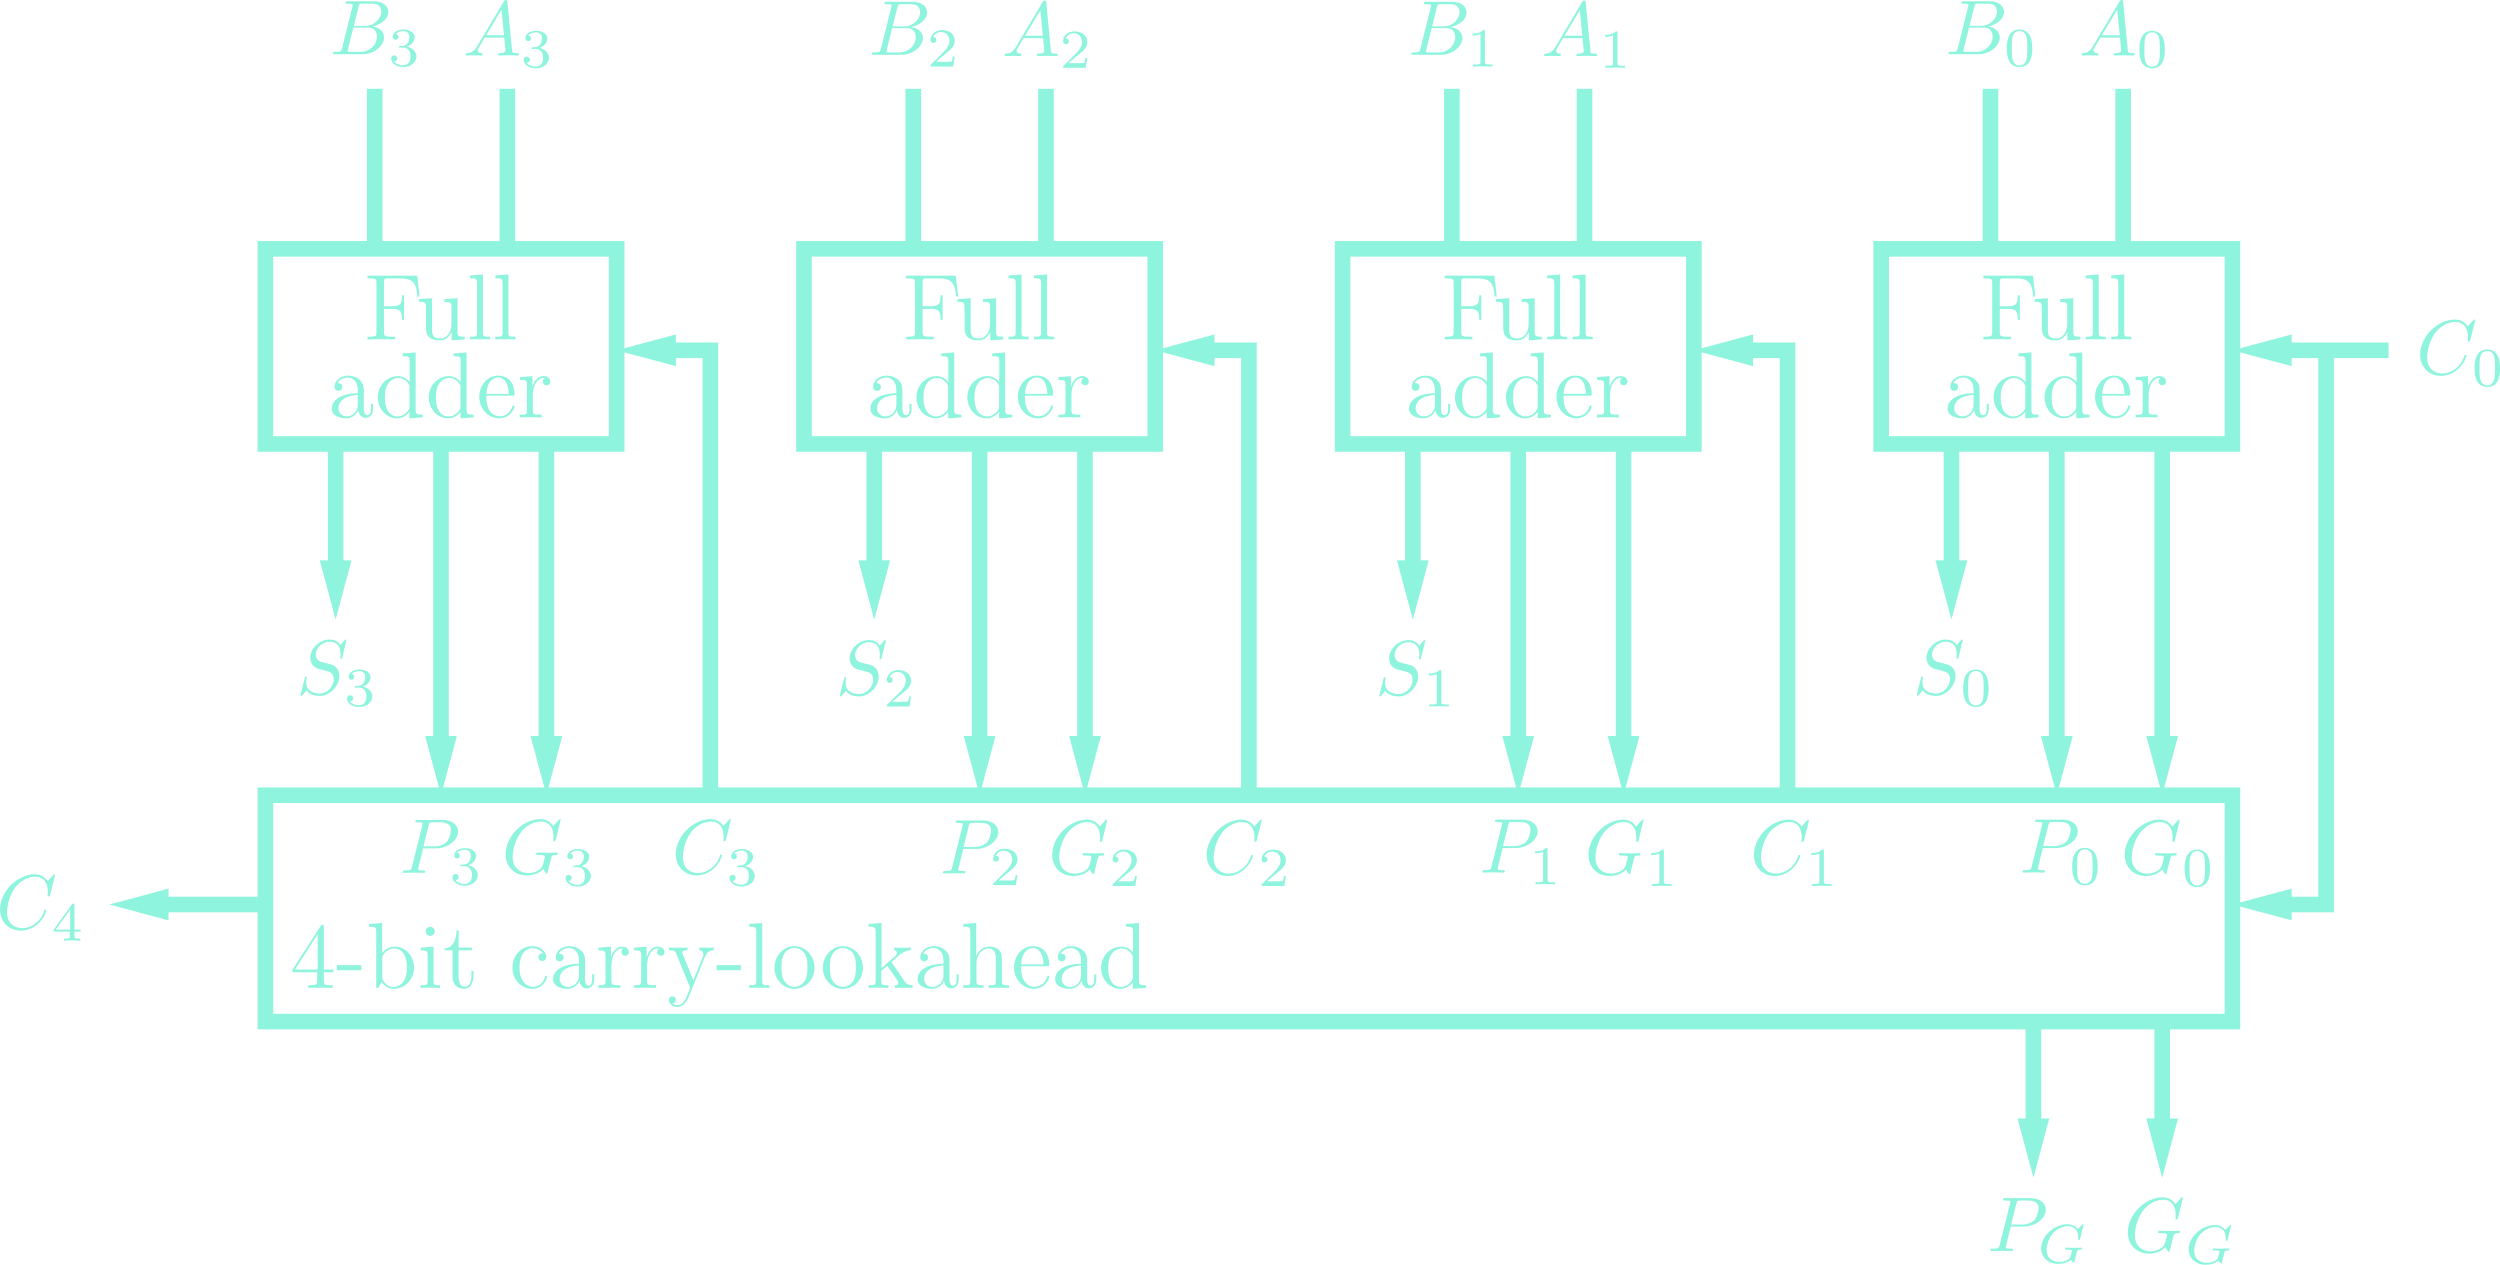 <?xml version="1.0" encoding="utf-8"?>
<!-- Generator: Adobe Illustrator 23.0.3, SVG Export Plug-In . SVG Version: 6.00 Build 0)  -->
<svg version="1.1" xmlns="http://www.w3.org/2000/svg" xmlns:xlink="http://www.w3.org/1999/xlink" x="0px" y="0px"
	 viewBox="0 0 320.277 162.027" style="enable-background:new 0 0 320.277 162.027;" xml:space="preserve">
<style type="text/css">
	.st0{fill:none;stroke:#8FF4DD;stroke-width:2;stroke-miterlimit:10;}
	.st1{fill:#8FF4DD;}
</style>
<g id="Layer_1">
	<g>
		<g>
			<rect x="241" y="31.877" class="st0" width="45" height="25"/>
			<g>
				<g>
					<path class="st1" d="M260.491,37.991c-0.167-1.691-0.516-2.327-2.243-2.327h-1.499
						c-0.528,0-0.552,0.084-0.552,0.48v3.082h1.056c1.127,0,1.247-0.396,1.247-1.403h0.264v3.154
						h-0.264c0-1.007-0.12-1.403-1.247-1.403h-1.056v2.986c0,0.432,0.024,0.576,1.067,0.576h0.36
						v0.348c-0.348-0.024-1.403-0.024-1.823-0.024c-0.36,0-1.427,0-1.715,0.024V43.136h0.24
						c0.864,0,0.899-0.12,0.899-0.564V36.228c0-0.444-0.036-0.564-0.899-0.564h-0.24v-0.348h6.356
						l0.312,2.674h-0.264V37.991z"/>
					<path class="st1" d="M264.861,43.604v-1.08c0,0-0.192,0.456-0.54,0.731
						c-0.408,0.348-0.792,0.348-0.996,0.348c-0.612,0-1.104-0.144-1.391-0.456
						c-0.36-0.396-0.36-0.828-0.36-1.571v-1.799c0-1.067,0-1.104-0.912-1.104v-0.348l1.691-0.132
						v3.97c0,0.636,0.06,1.199,1.043,1.199c0.899,0,1.439-0.852,1.439-1.871v-2.147
						c0-0.588-0.096-0.672-0.912-0.672V38.327l1.691-0.132v4.27c0,0.588,0.096,0.672,0.912,0.672
						v0.348L264.861,43.604z"/>
					<path class="st1" d="M268.486,43.46c-0.36,0-0.948,0-1.283,0.024v-0.348c0.779,0,0.911,0,0.911-0.54
						v-6.284c0-0.588-0.096-0.672-0.911-0.672v-0.348l1.667-0.132v7.436
						c0,0.54,0.144,0.54,0.912,0.54v0.348C269.446,43.46,268.846,43.46,268.486,43.46z"/>
					<path class="st1" d="M271.75,43.46c-0.36,0-0.948,0-1.283,0.024v-0.348c0.779,0,0.911,0,0.911-0.54
						v-6.284c0-0.588-0.096-0.672-0.911-0.672v-0.348l1.667-0.132v7.436
						c0,0.54,0.144,0.54,0.912,0.54v0.348C272.709,43.46,272.11,43.46,271.75,43.46z"/>
				</g>
				<g>
					<path class="st1" d="M253.838,53.533c-0.516,0-0.887-0.432-0.936-0.996
						c-0.228,0.576-0.768,1.056-1.559,1.056c-0.731,0-1.835-0.3-1.835-1.248
						c0-0.923,0.911-1.931,3.322-1.967v-0.48c0-1.079-0.708-1.535-1.26-1.535
						c-0.479,0-1.056,0.216-1.331,0.72c0.18,0,0.611,0,0.611,0.492c0,0.288-0.203,0.492-0.491,0.492
						c-0.276,0-0.504-0.168-0.504-0.516c0-0.779,0.756-1.427,1.739-1.427
						c0.527,0,1.067,0.168,1.487,0.552c0.527,0.468,0.527,0.947,0.527,1.595V52.369
						c0,0.18,0,0.815,0.456,0.815c0.168,0,0.455-0.096,0.455-0.779v-0.672h0.265v0.672
						C254.787,53.365,254.09,53.533,253.838,53.533z M252.832,50.594
						c-0.432,0.024-2.471,0.168-2.471,1.751c0,0.576,0.491,1.007,1.079,1.007
						c0.516,0,1.392-0.396,1.392-1.571V50.594z"/>
					<path class="st1" d="M259.466,53.593v-0.828c-0.167,0.228-0.695,0.828-1.606,0.828
						c-1.319,0-2.459-1.176-2.459-2.699c0-1.535,1.199-2.71,2.591-2.71
						c0.731,0,1.247,0.42,1.499,0.768v-2.65c0-0.588-0.096-0.672-0.911-0.672V45.281l1.667-0.132
						v7.304c0,0.588,0.096,0.672,0.911,0.672v0.348L259.466,53.593z M259.466,49.598
						c0-0.216,0-0.24-0.144-0.443c-0.12-0.192-0.54-0.732-1.283-0.732
						c-0.6,0-1.079,0.372-1.319,0.744c-0.264,0.396-0.408,0.875-0.408,1.739
						c0,2.327,1.296,2.446,1.607,2.446c0.6,0,1.092-0.348,1.38-0.768
						c0.167-0.264,0.167-0.3,0.167-0.516V49.598z"/>
					<path class="st1" d="M265.995,53.593v-0.828c-0.168,0.228-0.695,0.828-1.607,0.828
						c-1.319,0-2.458-1.176-2.458-2.699c0-1.535,1.199-2.71,2.59-2.71
						c0.732,0,1.248,0.42,1.5,0.768v-2.65c0-0.588-0.097-0.672-0.912-0.672V45.281l1.667-0.132v7.304
						c0,0.588,0.096,0.672,0.912,0.672v0.348L265.995,53.593z M265.995,49.598
						c0-0.216,0-0.24-0.144-0.443c-0.12-0.192-0.54-0.732-1.284-0.732
						c-0.6,0-1.079,0.372-1.318,0.744c-0.265,0.396-0.408,0.875-0.408,1.739
						c0,2.327,1.295,2.446,1.607,2.446c0.6,0,1.091-0.348,1.379-0.768
						c0.168-0.264,0.168-0.3,0.168-0.516V49.598z"/>
					<path class="st1" d="M270.952,53.593c-1.332,0-2.555-1.164-2.555-2.747
						c0-1.487,1.055-2.723,2.423-2.723c1.451,0,2.099,1.127,2.099,2.339
						c0,0.228-0.024,0.228-0.288,0.228h-3.322v0.228c0,2.075,1.211,2.411,1.715,2.411
						s1.308-0.276,1.619-1.283c0.024-0.06,0.048-0.12,0.145-0.12c0.071,0,0.132,0.048,0.132,0.12
						C272.918,52.297,272.378,53.593,270.952,53.593z M270.807,48.363c-0.336,0-1.391,0.216-1.487,2.099
						h2.854C272.163,50.055,272.09,48.363,270.807,48.363z"/>
					<path class="st1" d="M277.011,49.359c-0.192,0-0.468-0.132-0.468-0.479c0-0.324,0.191-0.396,0.288-0.444
						c-0.049-0.012-0.072-0.012-0.168-0.012c-0.924,0-1.403,1.091-1.403,2.255v1.883
						c0,0.432,0.023,0.564,0.899,0.564h0.239v0.348c-0.275-0.024-1.127-0.024-1.451-0.024
						c-0.359,0-1.019,0-1.354,0.024v-0.348c0.779,0,0.911,0,0.911-0.54v-3.25
						c0-0.588-0.096-0.672-0.911-0.672v-0.348l1.606-0.132v1.331h0.013
						c0.071-0.228,0.419-1.331,1.438-1.331c0.516,0,0.84,0.336,0.84,0.696
						C277.491,49.203,277.25,49.359,277.011,49.359z"/>
				</g>
			</g>
		</g>
		<line class="st0" x1="255" y1="31.377" x2="255" y2="11.377"/>
		<line class="st0" x1="272" y1="31.377" x2="272" y2="11.377"/>
		<g>
			<path class="st1" d="M269.282,4.509l1.956-3.278l0.319,3.278H269.282z M268.09,5.97
				c-0.397,0.666-0.784,0.805-1.222,0.834c-0.119,0.009-0.208,0.009-0.208,0.198
				c0,0.059,0.048,0.109,0.128,0.109c0.269,0,0.577-0.03,0.855-0.03
				c0.328,0,0.675,0.03,0.994,0.03c0.059,0,0.188,0,0.188-0.189c0-0.109-0.089-0.119-0.158-0.119
				c-0.228-0.02-0.467-0.1-0.467-0.348c0-0.119,0.059-0.228,0.139-0.367l0.755-1.272h2.494
				c0.02,0.209,0.159,1.561,0.159,1.659c0,0.298-0.517,0.328-0.716,0.328
				c-0.139,0-0.239,0-0.239,0.198c0,0.109,0.12,0.109,0.139,0.109c0.408,0,0.834-0.03,1.242-0.03
				c0.248,0,0.873,0.03,1.122,0.03c0.061,0,0.18,0,0.18-0.198c0-0.109-0.1-0.109-0.228-0.109
				c-0.617,0-0.617-0.07-0.647-0.358l-0.605-6.208C271.974,0.039,271.974,0,271.805,0
				c-0.159,0-0.198,0.069-0.259,0.169L268.09,5.97z"/>
			<path class="st1" d="M275.709,8.556c-0.323,0-0.753-0.189-0.894-0.766
				c-0.098-0.416-0.098-0.992-0.098-1.512c0-0.512,0-1.047,0.106-1.434
				c0.147-0.555,0.597-0.702,0.886-0.702c0.38,0,0.745,0.231,0.872,0.639
				c0.113,0.38,0.119,0.886,0.119,1.497c0,0.52,0,1.041-0.091,1.484
				C276.468,8.402,275.99,8.556,275.709,8.556 M277.34,6.37c0-0.773-0.092-1.33-0.416-1.822
				c-0.217-0.323-0.653-0.603-1.216-0.603c-1.631,0-1.631,1.919-1.631,2.425s0,2.383,1.631,2.383
				C277.34,8.753,277.34,6.877,277.34,6.37z"/>
		</g>
		<g>
			<path class="st1" d="M251.87,6.641c-0.139,0-0.159,0-0.219-0.009c-0.098-0.011-0.128-0.02-0.128-0.1
				c0-0.03,0-0.05,0.048-0.228l0.686-2.772h1.878c0.953,0,1.142,0.734,1.142,1.163
				c0,0.983-0.884,1.947-2.056,1.947L251.87,6.641 M252.316,3.312l0.616-2.464
				c0.091-0.347,0.109-0.377,0.538-0.377h1.281c0.874,0,1.083,0.586,1.083,1.023
				c0,0.873-0.855,1.817-2.067,1.817H252.316z M250.816,6.173c-0.099,0.388-0.119,0.467-0.903,0.467
				c-0.169,0-0.269,0-0.269,0.198c0,0.109,0.089,0.109,0.269,0.109h3.545
				c1.57,0,2.742-1.172,2.742-2.145c0-0.716-0.577-1.292-1.539-1.402
				c1.033-0.188,2.075-0.923,2.075-1.867c0-0.734-0.655-1.37-1.847-1.37h-3.337
				c-0.189,0-0.289,0-0.289,0.198c0,0.109,0.091,0.109,0.278,0.109c0.02,0,0.209,0,0.378,0.02
				c0.178,0.019,0.269,0.03,0.269,0.158c0,0.041-0.011,0.07-0.041,0.189L250.816,6.173z"/>
			<path class="st1" d="M258.724,8.392c-0.324,0-0.753-0.189-0.894-0.766
				c-0.098-0.416-0.098-0.992-0.098-1.512c0-0.512,0-1.047,0.106-1.434
				c0.147-0.555,0.597-0.702,0.886-0.702c0.38,0,0.745,0.231,0.872,0.639
				c0.113,0.38,0.119,0.886,0.119,1.497c0,0.52,0,1.041-0.091,1.484
				C259.484,8.238,259.005,8.392,258.724,8.392 M260.355,6.206c0-0.773-0.092-1.33-0.416-1.822
				c-0.217-0.323-0.653-0.603-1.216-0.603c-1.631,0-1.631,1.919-1.631,2.425s0,2.383,1.631,2.383
				C260.355,8.589,260.355,6.713,260.355,6.206z"/>
		</g>
	</g>
	<g>
		<g>
			<rect x="172" y="31.877" class="st0" width="45" height="25"/>
			<g>
				<g>
					<path class="st1" d="M191.491,37.991c-0.167-1.691-0.516-2.327-2.243-2.327h-1.499
						c-0.528,0-0.552,0.084-0.552,0.48v3.082h1.056c1.127,0,1.247-0.396,1.247-1.403h0.264v3.154
						h-0.264c0-1.007-0.12-1.403-1.247-1.403h-1.056v2.986c0,0.432,0.024,0.576,1.067,0.576h0.36
						v0.348c-0.348-0.024-1.403-0.024-1.823-0.024c-0.36,0-1.427,0-1.715,0.024V43.136h0.24
						c0.864,0,0.899-0.12,0.899-0.564V36.228c0-0.444-0.036-0.564-0.899-0.564h-0.24v-0.348h6.356
						l0.312,2.674h-0.264V37.991z"/>
					<path class="st1" d="M195.861,43.604v-1.08c0,0-0.192,0.456-0.54,0.731
						c-0.408,0.348-0.792,0.348-0.996,0.348c-0.612,0-1.104-0.144-1.391-0.456
						c-0.36-0.396-0.36-0.828-0.36-1.571v-1.799c0-1.067,0-1.104-0.912-1.104v-0.348l1.691-0.132
						v3.97c0,0.636,0.06,1.199,1.043,1.199c0.899,0,1.439-0.852,1.439-1.871v-2.147
						c0-0.588-0.096-0.672-0.912-0.672V38.327l1.691-0.132v4.27c0,0.588,0.096,0.672,0.912,0.672
						v0.348L195.861,43.604z"/>
					<path class="st1" d="M199.486,43.46c-0.36,0-0.948,0-1.283,0.024v-0.348c0.779,0,0.911,0,0.911-0.54
						v-6.284c0-0.588-0.096-0.672-0.911-0.672v-0.348l1.667-0.132v7.436
						c0,0.54,0.144,0.54,0.912,0.54v0.348C200.446,43.46,199.846,43.46,199.486,43.46z"/>
					<path class="st1" d="M202.75,43.46c-0.36,0-0.948,0-1.283,0.024v-0.348c0.779,0,0.911,0,0.911-0.54
						v-6.284c0-0.588-0.096-0.672-0.911-0.672v-0.348l1.667-0.132v7.436
						c0,0.54,0.144,0.54,0.912,0.54v0.348C203.709,43.46,203.11,43.46,202.75,43.46z"/>
				</g>
				<g>
					<path class="st1" d="M184.838,53.533c-0.516,0-0.887-0.432-0.936-0.996
						c-0.228,0.576-0.768,1.056-1.559,1.056c-0.731,0-1.835-0.3-1.835-1.248
						c0-0.923,0.911-1.931,3.322-1.967v-0.48c0-1.079-0.708-1.535-1.26-1.535
						c-0.479,0-1.056,0.216-1.331,0.72c0.18,0,0.611,0,0.611,0.492c0,0.288-0.203,0.492-0.491,0.492
						c-0.276,0-0.504-0.168-0.504-0.516c0-0.779,0.756-1.427,1.739-1.427
						c0.527,0,1.067,0.168,1.487,0.552c0.527,0.468,0.527,0.947,0.527,1.595V52.369
						c0,0.18,0,0.815,0.456,0.815c0.168,0,0.455-0.096,0.455-0.779v-0.672h0.265v0.672
						C185.787,53.365,185.09,53.533,184.838,53.533z M183.832,50.594
						c-0.432,0.024-2.471,0.168-2.471,1.751c0,0.576,0.491,1.007,1.079,1.007
						c0.516,0,1.392-0.396,1.392-1.571V50.594z"/>
					<path class="st1" d="M190.466,53.593v-0.828c-0.167,0.228-0.695,0.828-1.606,0.828
						c-1.319,0-2.459-1.176-2.459-2.699c0-1.535,1.199-2.71,2.591-2.71
						c0.731,0,1.247,0.42,1.499,0.768v-2.65c0-0.588-0.096-0.672-0.911-0.672V45.281l1.667-0.132
						v7.304c0,0.588,0.096,0.672,0.911,0.672v0.348L190.466,53.593z M190.466,49.598
						c0-0.216,0-0.24-0.144-0.443c-0.12-0.192-0.54-0.732-1.283-0.732
						c-0.6,0-1.079,0.372-1.319,0.744c-0.264,0.396-0.408,0.875-0.408,1.739
						c0,2.327,1.296,2.446,1.607,2.446c0.6,0,1.092-0.348,1.38-0.768
						c0.167-0.264,0.167-0.3,0.167-0.516V49.598z"/>
					<path class="st1" d="M196.995,53.593v-0.828c-0.168,0.228-0.695,0.828-1.607,0.828
						c-1.319,0-2.458-1.176-2.458-2.699c0-1.535,1.199-2.71,2.59-2.71
						c0.732,0,1.248,0.42,1.5,0.768v-2.65c0-0.588-0.097-0.672-0.912-0.672V45.281l1.667-0.132v7.304
						c0,0.588,0.096,0.672,0.912,0.672v0.348L196.995,53.593z M196.995,49.598
						c0-0.216,0-0.24-0.144-0.443c-0.12-0.192-0.54-0.732-1.284-0.732
						c-0.6,0-1.079,0.372-1.318,0.744c-0.265,0.396-0.408,0.875-0.408,1.739
						c0,2.327,1.295,2.446,1.607,2.446c0.6,0,1.091-0.348,1.379-0.768
						c0.168-0.264,0.168-0.3,0.168-0.516V49.598z"/>
					<path class="st1" d="M201.952,53.593c-1.332,0-2.555-1.164-2.555-2.747
						c0-1.487,1.055-2.723,2.423-2.723c1.451,0,2.099,1.127,2.099,2.339
						c0,0.228-0.024,0.228-0.288,0.228h-3.322v0.228c0,2.075,1.211,2.411,1.715,2.411
						s1.308-0.276,1.619-1.283c0.024-0.06,0.048-0.12,0.145-0.12c0.071,0,0.132,0.048,0.132,0.12
						C203.918,52.297,203.378,53.593,201.952,53.593z M201.807,48.363c-0.336,0-1.391,0.216-1.487,2.099
						h2.854C203.163,50.055,203.09,48.363,201.807,48.363z"/>
					<path class="st1" d="M208.011,49.359c-0.192,0-0.468-0.132-0.468-0.479c0-0.324,0.191-0.396,0.288-0.444
						c-0.049-0.012-0.072-0.012-0.168-0.012c-0.924,0-1.403,1.091-1.403,2.255v1.883
						c0,0.432,0.023,0.564,0.899,0.564h0.239v0.348c-0.275-0.024-1.127-0.024-1.451-0.024
						c-0.359,0-1.019,0-1.354,0.024v-0.348c0.779,0,0.911,0,0.911-0.54v-3.25
						c0-0.588-0.096-0.672-0.911-0.672v-0.348l1.606-0.132v1.331h0.013
						c0.071-0.228,0.419-1.331,1.438-1.331c0.516,0,0.84,0.336,0.84,0.696
						C208.491,49.203,208.25,49.359,208.011,49.359z"/>
				</g>
			</g>
		</g>
		<line class="st0" x1="186" y1="31.377" x2="186" y2="11.377"/>
		<line class="st0" x1="203" y1="31.377" x2="203" y2="11.377"/>
		<g>
			<path class="st1" d="M200.434,4.58l1.956-3.278l0.319,3.278H200.434z M199.241,6.041
				c-0.397,0.666-0.784,0.805-1.222,0.834c-0.119,0.009-0.208,0.009-0.208,0.198
				c0,0.059,0.048,0.109,0.128,0.109c0.269,0,0.577-0.03,0.855-0.03c0.328,0,0.675,0.03,0.994,0.03
				c0.059,0,0.188,0,0.188-0.189c0-0.109-0.089-0.119-0.158-0.119c-0.228-0.02-0.467-0.1-0.467-0.348
				c0-0.119,0.059-0.228,0.139-0.367l0.755-1.272h2.494c0.02,0.209,0.159,1.561,0.159,1.659
				c0,0.298-0.517,0.328-0.716,0.328c-0.139,0-0.239,0-0.239,0.198c0,0.109,0.12,0.109,0.139,0.109
				c0.408,0,0.834-0.03,1.242-0.03c0.248,0,0.873,0.03,1.122,0.03c0.061,0,0.18,0,0.18-0.198
				c0-0.109-0.1-0.109-0.228-0.109c-0.617,0-0.617-0.07-0.647-0.358l-0.605-6.208
				c-0.02-0.2-0.02-0.239-0.189-0.239c-0.159,0-0.199,0.069-0.259,0.169L199.241,6.041z"/>
			<path class="st1" d="M207.218,4.213c0-0.191-0.014-0.197-0.211-0.197c-0.45,0.442-1.089,0.448-1.378,0.448
				v0.253c0.169,0,0.633,0,1.02-0.197v3.586c0,0.233,0,0.323-0.703,0.323h-0.267v0.253
				c0.127-0.006,0.991-0.028,1.252-0.028c0.217,0,1.103,0.022,1.258,0.028V8.43h-0.267
				c-0.703,0-0.703-0.091-0.703-0.323V4.213"/>
		</g>
		<g>
			<path class="st1" d="M183.021,6.711c-0.139,0-0.159,0-0.219-0.009c-0.098-0.011-0.128-0.02-0.128-0.1
				c0-0.03,0-0.05,0.049-0.228l0.686-2.772h1.878c0.953,0,1.142,0.734,1.142,1.163
				c0,0.983-0.884,1.947-2.056,1.947L183.021,6.711 M183.468,3.383l0.616-2.464
				c0.091-0.347,0.109-0.377,0.537-0.377h1.281c0.874,0,1.083,0.586,1.083,1.023
				c0,0.873-0.855,1.817-2.067,1.817H183.468z M181.968,6.244c-0.099,0.388-0.119,0.467-0.903,0.467
				c-0.169,0-0.269,0-0.269,0.198c0,0.109,0.089,0.109,0.269,0.109h3.545c1.57,0,2.742-1.172,2.742-2.145
				c0-0.716-0.576-1.292-1.539-1.402c1.033-0.188,2.075-0.923,2.075-1.867
				c0-0.734-0.655-1.37-1.847-1.37h-3.337c-0.189,0-0.289,0-0.289,0.198
				c0,0.109,0.091,0.109,0.278,0.109c0.02,0,0.209,0,0.378,0.02c0.178,0.019,0.269,0.03,0.269,0.158
				c0,0.041-0.011,0.07-0.041,0.189L181.968,6.244z"/>
			<path class="st1" d="M190.234,4.048c0-0.191-0.014-0.197-0.211-0.197C189.573,4.294,188.934,4.3,188.644,4.3
				v0.253c0.169,0,0.633,0,1.02-0.197v3.586c0,0.233,0,0.323-0.703,0.323h-0.267v0.253
				c0.127-0.006,0.991-0.028,1.252-0.028c0.217,0,1.103,0.022,1.258,0.028V8.266h-0.267
				c-0.703,0-0.703-0.091-0.703-0.323V4.048"/>
		</g>
	</g>
	<g>
		<g>
			<rect x="103" y="31.877" class="st0" width="45" height="25"/>
			<g>
				<g>
					<path class="st1" d="M122.491,37.991c-0.167-1.691-0.516-2.327-2.243-2.327h-1.499
						c-0.528,0-0.552,0.084-0.552,0.48v3.082h1.056c1.127,0,1.247-0.396,1.247-1.403h0.264v3.154
						h-0.264c0-1.007-0.12-1.403-1.247-1.403h-1.056v2.986c0,0.432,0.024,0.576,1.067,0.576h0.36
						v0.348c-0.348-0.024-1.403-0.024-1.823-0.024c-0.36,0-1.427,0-1.715,0.024V43.136h0.24
						c0.864,0,0.899-0.12,0.899-0.564V36.228c0-0.444-0.036-0.564-0.899-0.564h-0.24v-0.348h6.356
						l0.312,2.674h-0.264V37.991z"/>
					<path class="st1" d="M126.861,43.604v-1.08c0,0-0.192,0.456-0.54,0.731
						c-0.408,0.348-0.792,0.348-0.996,0.348c-0.612,0-1.104-0.144-1.391-0.456
						c-0.36-0.396-0.36-0.828-0.36-1.571v-1.799c0-1.067,0-1.104-0.912-1.104v-0.348l1.691-0.132
						v3.97c0,0.636,0.06,1.199,1.043,1.199c0.899,0,1.439-0.852,1.439-1.871v-2.147
						c0-0.588-0.096-0.672-0.912-0.672V38.327l1.691-0.132v4.27c0,0.588,0.096,0.672,0.912,0.672
						v0.348L126.861,43.604z"/>
					<path class="st1" d="M130.486,43.46c-0.36,0-0.948,0-1.283,0.024v-0.348c0.779,0,0.911,0,0.911-0.54
						v-6.284c0-0.588-0.096-0.672-0.911-0.672v-0.348l1.667-0.132v7.436
						c0,0.54,0.144,0.54,0.912,0.54v0.348C131.446,43.46,130.846,43.46,130.486,43.46z"/>
					<path class="st1" d="M133.75,43.46c-0.36,0-0.948,0-1.283,0.024v-0.348c0.779,0,0.911,0,0.911-0.54
						v-6.284c0-0.588-0.096-0.672-0.911-0.672v-0.348l1.667-0.132v7.436
						c0,0.54,0.144,0.54,0.912,0.54v0.348C134.709,43.46,134.11,43.46,133.75,43.46z"/>
				</g>
				<g>
					<path class="st1" d="M115.838,53.533c-0.516,0-0.887-0.432-0.936-0.996
						c-0.228,0.576-0.768,1.056-1.559,1.056c-0.731,0-1.835-0.3-1.835-1.248
						c0-0.923,0.911-1.931,3.322-1.967v-0.48c0-1.079-0.708-1.535-1.26-1.535
						c-0.479,0-1.056,0.216-1.331,0.72c0.18,0,0.611,0,0.611,0.492c0,0.288-0.203,0.492-0.491,0.492
						c-0.276,0-0.504-0.168-0.504-0.516c0-0.779,0.756-1.427,1.739-1.427
						c0.527,0,1.067,0.168,1.487,0.552c0.527,0.468,0.527,0.947,0.527,1.595V52.369
						c0,0.18,0,0.815,0.456,0.815c0.168,0,0.455-0.096,0.455-0.779v-0.672h0.265v0.672
						C116.787,53.365,116.09,53.533,115.838,53.533z M114.832,50.594
						c-0.432,0.024-2.471,0.168-2.471,1.751c0,0.576,0.491,1.007,1.079,1.007
						c0.516,0,1.392-0.396,1.392-1.571V50.594z"/>
					<path class="st1" d="M121.466,53.593v-0.828c-0.167,0.228-0.695,0.828-1.606,0.828
						c-1.319,0-2.459-1.176-2.459-2.699c0-1.535,1.199-2.71,2.591-2.71
						c0.731,0,1.247,0.42,1.499,0.768v-2.65c0-0.588-0.096-0.672-0.911-0.672V45.281l1.667-0.132
						v7.304c0,0.588,0.096,0.672,0.911,0.672v0.348L121.466,53.593z M121.466,49.598
						c0-0.216,0-0.24-0.144-0.443c-0.12-0.192-0.54-0.732-1.283-0.732
						c-0.6,0-1.079,0.372-1.319,0.744c-0.264,0.396-0.408,0.875-0.408,1.739
						c0,2.327,1.296,2.446,1.607,2.446c0.6,0,1.092-0.348,1.38-0.768
						c0.167-0.264,0.167-0.3,0.167-0.516V49.598z"/>
					<path class="st1" d="M127.995,53.593v-0.828c-0.168,0.228-0.695,0.828-1.607,0.828
						c-1.319,0-2.458-1.176-2.458-2.699c0-1.535,1.199-2.71,2.59-2.71
						c0.732,0,1.248,0.42,1.5,0.768v-2.65c0-0.588-0.097-0.672-0.912-0.672V45.281l1.667-0.132
						v7.304c0,0.588,0.096,0.672,0.912,0.672v0.348L127.995,53.593z M127.995,49.598
						c0-0.216,0-0.24-0.144-0.443c-0.12-0.192-0.54-0.732-1.284-0.732
						c-0.6,0-1.079,0.372-1.318,0.744c-0.265,0.396-0.408,0.875-0.408,1.739
						c0,2.327,1.295,2.446,1.607,2.446c0.6,0,1.091-0.348,1.379-0.768
						c0.168-0.264,0.168-0.3,0.168-0.516V49.598z"/>
					<path class="st1" d="M132.952,53.593c-1.332,0-2.555-1.164-2.555-2.747
						c0-1.487,1.055-2.723,2.423-2.723c1.451,0,2.099,1.127,2.099,2.339
						c0,0.228-0.024,0.228-0.288,0.228h-3.322v0.228c0,2.075,1.211,2.411,1.715,2.411
						s1.308-0.276,1.619-1.283c0.024-0.06,0.048-0.12,0.145-0.12c0.071,0,0.132,0.048,0.132,0.12
						C134.918,52.297,134.378,53.593,132.952,53.593z M132.807,48.363c-0.336,0-1.391,0.216-1.487,2.099
						h2.854C134.163,50.055,134.09,48.363,132.807,48.363z"/>
					<path class="st1" d="M139.011,49.359c-0.192,0-0.468-0.132-0.468-0.479c0-0.324,0.191-0.396,0.288-0.444
						c-0.049-0.012-0.072-0.012-0.168-0.012c-0.924,0-1.403,1.091-1.403,2.255v1.883
						c0,0.432,0.023,0.564,0.899,0.564h0.239v0.348c-0.275-0.024-1.127-0.024-1.451-0.024
						c-0.359,0-1.019,0-1.354,0.024v-0.348c0.779,0,0.911,0,0.911-0.54v-3.25
						c0-0.588-0.096-0.672-0.911-0.672v-0.348l1.606-0.132v1.331h0.013
						c0.071-0.228,0.419-1.331,1.438-1.331c0.516,0,0.84,0.336,0.84,0.696
						C139.491,49.203,139.25,49.359,139.011,49.359z"/>
				</g>
			</g>
		</g>
		<line class="st0" x1="117" y1="31.377" x2="117" y2="11.377"/>
		<line class="st0" x1="134" y1="31.377" x2="134" y2="11.377"/>
		<g>
			<path class="st1" d="M131.321,4.58l1.956-3.278l0.319,3.278H131.321z M130.129,6.041
				c-0.397,0.666-0.784,0.805-1.222,0.834c-0.119,0.009-0.208,0.009-0.208,0.198
				c0,0.059,0.048,0.109,0.128,0.109c0.269,0,0.577-0.03,0.855-0.03
				c0.328,0,0.675,0.03,0.994,0.03c0.059,0,0.188,0,0.188-0.189c0-0.109-0.089-0.119-0.158-0.119
				c-0.228-0.02-0.467-0.1-0.467-0.348c0-0.119,0.059-0.228,0.139-0.367l0.755-1.272h2.494
				c0.02,0.209,0.159,1.561,0.159,1.659c0,0.298-0.517,0.328-0.716,0.328
				c-0.139,0-0.239,0-0.239,0.198c0,0.109,0.12,0.109,0.139,0.109c0.408,0,0.834-0.03,1.242-0.03
				c0.248,0,0.874,0.03,1.122,0.03c0.061,0,0.18,0,0.18-0.198c0-0.109-0.1-0.109-0.228-0.109
				c-0.617,0-0.617-0.07-0.647-0.358l-0.605-6.208c-0.02-0.2-0.02-0.239-0.189-0.239
				c-0.159,0-0.199,0.069-0.259,0.169L130.129,6.041z"/>
			<path class="st1" d="M139.301,7.403h-0.239c-0.02,0.155-0.091,0.57-0.183,0.641
				c-0.056,0.042-0.597,0.042-0.695,0.042h-1.294c0.737-0.655,0.984-0.852,1.406-1.181
				c0.52-0.416,1.005-0.852,1.005-1.519c0-0.852-0.745-1.37-1.645-1.37
				c-0.872,0-1.462,0.611-1.462,1.258c0,0.358,0.303,0.394,0.373,0.394
				c0.169,0,0.372-0.12,0.372-0.373c0-0.127-0.048-0.372-0.414-0.372
				c0.217-0.5,0.695-0.655,1.027-0.655c0.703,0,1.069,0.548,1.069,1.119c0,0.611-0.436,1.097-0.661,1.35
				l-1.695,1.673c-0.07,0.062-0.07,0.077-0.07,0.273h2.897L139.301,7.403"/>
		</g>
		<g>
			<path class="st1" d="M113.909,6.711c-0.139,0-0.159,0-0.219-0.009c-0.098-0.011-0.128-0.02-0.128-0.1
				c0-0.03,0-0.05,0.049-0.228l0.686-2.772h1.878c0.953,0,1.142,0.734,1.142,1.163
				c0,0.983-0.884,1.947-2.056,1.947L113.909,6.711 M114.355,3.383l0.616-2.464
				c0.091-0.347,0.109-0.377,0.537-0.377h1.281c0.874,0,1.083,0.586,1.083,1.023
				c0,0.873-0.855,1.817-2.067,1.817H114.355z M112.855,6.244c-0.099,0.388-0.119,0.467-0.903,0.467
				c-0.169,0-0.269,0-0.269,0.198c0,0.109,0.089,0.109,0.269,0.109h3.545c1.57,0,2.742-1.172,2.742-2.145
				c0-0.716-0.577-1.292-1.539-1.402c1.033-0.188,2.075-0.923,2.075-1.867c0-0.734-0.655-1.37-1.847-1.37
				h-3.337c-0.189,0-0.289,0-0.289,0.198c0,0.109,0.091,0.109,0.278,0.109c0.02,0,0.209,0,0.378,0.02
				c0.178,0.019,0.269,0.03,0.269,0.158c0,0.041-0.011,0.07-0.041,0.189L112.855,6.244z"/>
			<path class="st1" d="M122.316,7.239h-0.239c-0.02,0.155-0.091,0.57-0.183,0.641
				c-0.056,0.042-0.597,0.042-0.695,0.042h-1.294c0.738-0.655,0.984-0.852,1.406-1.181
				c0.52-0.416,1.005-0.852,1.005-1.519c0-0.852-0.745-1.37-1.645-1.37
				c-0.872,0-1.462,0.611-1.462,1.258c0,0.358,0.303,0.394,0.373,0.394c0.169,0,0.372-0.12,0.372-0.373
				c0-0.127-0.048-0.372-0.414-0.372c0.217-0.5,0.695-0.655,1.027-0.655c0.703,0,1.069,0.548,1.069,1.119
				c0,0.611-0.436,1.097-0.661,1.35l-1.695,1.673c-0.07,0.062-0.07,0.077-0.07,0.273h2.897L122.316,7.239"/>
		</g>
	</g>
	<g>
		<g>
			<rect x="34" y="31.877" class="st0" width="45" height="25"/>
			<g>
				<g>
					<path class="st1" d="M53.491,37.991c-0.167-1.691-0.516-2.327-2.243-2.327h-1.499
						c-0.528,0-0.552,0.084-0.552,0.48v3.082h1.056c1.127,0,1.247-0.396,1.247-1.403h0.264v3.154
						h-0.264c0-1.007-0.12-1.403-1.247-1.403h-1.056v2.986c0,0.432,0.024,0.576,1.067,0.576H50.625
						v0.348c-0.348-0.024-1.403-0.024-1.823-0.024c-0.36,0-1.427,0-1.715,0.024V43.136h0.24
						c0.864,0,0.899-0.12,0.899-0.564V36.228c0-0.444-0.036-0.564-0.899-0.564h-0.24v-0.348h6.356
						l0.312,2.674h-0.264V37.991z"/>
					<path class="st1" d="M57.861,43.604v-1.08c0,0-0.192,0.456-0.54,0.731
						c-0.408,0.348-0.792,0.348-0.996,0.348c-0.612,0-1.104-0.144-1.391-0.456
						c-0.36-0.396-0.36-0.828-0.36-1.571v-1.799c0-1.067,0-1.104-0.912-1.104v-0.348l1.691-0.132
						v3.97c0,0.636,0.06,1.199,1.043,1.199c0.899,0,1.439-0.852,1.439-1.871v-2.147
						c0-0.588-0.096-0.672-0.912-0.672V38.327l1.691-0.132v4.27c0,0.588,0.096,0.672,0.912,0.672
						v0.348L57.861,43.604z"/>
					<path class="st1" d="M61.486,43.46c-0.36,0-0.948,0-1.283,0.024v-0.348c0.779,0,0.911,0,0.911-0.54
						v-6.284c0-0.588-0.096-0.672-0.911-0.672v-0.348l1.667-0.132v7.436
						c0,0.54,0.144,0.54,0.912,0.54v0.348C62.446,43.46,61.846,43.46,61.486,43.46z"/>
					<path class="st1" d="M64.75,43.46c-0.36,0-0.948,0-1.283,0.024v-0.348c0.779,0,0.911,0,0.911-0.54
						v-6.284c0-0.588-0.096-0.672-0.911-0.672v-0.348l1.667-0.132v7.436
						c0,0.54,0.144,0.54,0.912,0.54v0.348C65.709,43.46,65.11,43.46,64.75,43.46z"/>
				</g>
				<g>
					<path class="st1" d="M46.838,53.533c-0.516,0-0.887-0.432-0.936-0.996
						c-0.228,0.576-0.768,1.056-1.559,1.056c-0.731,0-1.835-0.3-1.835-1.248
						c0-0.923,0.911-1.931,3.322-1.967v-0.48c0-1.079-0.708-1.535-1.26-1.535
						c-0.479,0-1.056,0.216-1.331,0.72c0.18,0,0.611,0,0.611,0.492c0,0.288-0.203,0.492-0.491,0.492
						c-0.276,0-0.504-0.168-0.504-0.516c0-0.779,0.756-1.427,1.739-1.427
						c0.527,0,1.067,0.168,1.487,0.552c0.527,0.468,0.527,0.947,0.527,1.595V52.369
						c0,0.18,0,0.815,0.456,0.815c0.168,0,0.455-0.096,0.455-0.779v-0.672h0.265v0.672
						C47.787,53.365,47.09,53.533,46.838,53.533z M45.832,50.594c-0.432,0.024-2.471,0.168-2.471,1.751
						c0,0.576,0.491,1.007,1.079,1.007c0.516,0,1.392-0.396,1.392-1.571
						C45.832,51.782,45.832,50.594,45.832,50.594z"/>
					<path class="st1" d="M52.466,53.593v-0.828c-0.167,0.228-0.695,0.828-1.606,0.828
						c-1.319,0-2.459-1.176-2.459-2.699c0-1.535,1.199-2.71,2.591-2.71
						c0.731,0,1.247,0.42,1.499,0.768v-2.65c0-0.588-0.096-0.672-0.911-0.672V45.281l1.667-0.132
						v7.304c0,0.588,0.096,0.672,0.911,0.672v0.348L52.466,53.593z M52.466,49.598
						c0-0.216,0-0.24-0.144-0.443c-0.12-0.192-0.54-0.732-1.283-0.732
						c-0.6,0-1.079,0.372-1.319,0.744c-0.264,0.396-0.408,0.875-0.408,1.739
						c0,2.327,1.296,2.446,1.607,2.446c0.6,0,1.092-0.348,1.38-0.768
						c0.167-0.264,0.167-0.3,0.167-0.516C52.466,52.069,52.466,49.598,52.466,49.598z"/>
					<path class="st1" d="M58.995,53.593v-0.828c-0.168,0.228-0.695,0.828-1.607,0.828
						c-1.319,0-2.458-1.176-2.458-2.699c0-1.535,1.199-2.71,2.59-2.71
						c0.732,0,1.248,0.42,1.5,0.768v-2.65c0-0.588-0.097-0.672-0.912-0.672V45.281l1.667-0.132v7.304
						c0,0.588,0.096,0.672,0.912,0.672v0.348L58.995,53.593z M58.995,49.598
						c0-0.216,0-0.24-0.144-0.443c-0.12-0.192-0.54-0.732-1.284-0.732
						c-0.6,0-1.079,0.372-1.318,0.744c-0.265,0.396-0.408,0.875-0.408,1.739
						c0,2.327,1.295,2.446,1.607,2.446c0.6,0,1.091-0.348,1.379-0.768
						c0.168-0.264,0.168-0.3,0.168-0.516C58.995,52.069,58.995,49.598,58.995,49.598z"/>
					<path class="st1" d="M63.952,53.593c-1.332,0-2.555-1.164-2.555-2.747c0-1.487,1.055-2.723,2.423-2.723
						c1.451,0,2.099,1.127,2.099,2.339c0,0.228-0.024,0.228-0.288,0.228h-3.322v0.228
						c0,2.075,1.211,2.411,1.715,2.411c0.504,0,1.308-0.276,1.619-1.283
						c0.024-0.06,0.048-0.12,0.145-0.12c0.071,0,0.132,0.048,0.132,0.12
						C65.918,52.297,65.378,53.593,63.952,53.593z M63.807,48.363c-0.336,0-1.391,0.216-1.487,2.099
						h2.854C65.163,50.055,65.09,48.363,63.807,48.363z"/>
					<path class="st1" d="M70.011,49.359c-0.192,0-0.468-0.132-0.468-0.479c0-0.324,0.191-0.396,0.288-0.444
						c-0.049-0.012-0.072-0.012-0.168-0.012c-0.924,0-1.403,1.091-1.403,2.255v1.883
						c0,0.432,0.023,0.564,0.899,0.564h0.239v0.348c-0.275-0.024-1.127-0.024-1.451-0.024
						c-0.359,0-1.019,0-1.354,0.024v-0.348c0.779,0,0.911,0,0.911-0.54v-3.25
						c0-0.588-0.096-0.672-0.911-0.672v-0.348l1.606-0.132v1.331h0.013
						c0.071-0.228,0.419-1.331,1.438-1.331c0.516,0,0.84,0.336,0.84,0.696
						C70.491,49.203,70.25,49.359,70.011,49.359z"/>
				</g>
			</g>
		</g>
		<line class="st0" x1="48" y1="31.377" x2="48" y2="11.377"/>
		<line class="st0" x1="65" y1="31.377" x2="65" y2="11.377"/>
		<g>
			<path class="st1" d="M62.289,4.509l1.956-3.278l0.319,3.278H62.289z M61.097,5.97
				c-0.397,0.666-0.784,0.805-1.222,0.834c-0.119,0.009-0.208,0.009-0.208,0.198
				c0,0.059,0.049,0.109,0.128,0.109c0.269,0,0.577-0.03,0.855-0.03c0.328,0,0.675,0.03,0.994,0.03
				c0.059,0,0.188,0,0.188-0.189c0-0.109-0.089-0.119-0.158-0.119c-0.228-0.02-0.467-0.1-0.467-0.348
				c0-0.119,0.059-0.228,0.139-0.367l0.755-1.272h2.494c0.02,0.209,0.159,1.561,0.159,1.659
				c0,0.298-0.517,0.328-0.716,0.328c-0.139,0-0.239,0-0.239,0.198c0,0.109,0.12,0.109,0.139,0.109
				c0.408,0,0.834-0.03,1.242-0.03c0.248,0,0.874,0.03,1.122,0.03c0.061,0,0.18,0,0.18-0.198
				c0-0.109-0.1-0.109-0.228-0.109c-0.617,0-0.617-0.07-0.647-0.358l-0.605-6.208
				C64.981,0.039,64.981,0,64.813,0c-0.159,0-0.198,0.069-0.259,0.169L61.097,5.97z"/>
			<path class="st1" d="M68.638,6.264c0.548,0,0.942,0.38,0.942,1.133c0,0.872-0.506,1.131-0.914,1.131
				c-0.281,0-0.9-0.077-1.195-0.492c0.331-0.014,0.408-0.245,0.408-0.394c0-0.225-0.169-0.386-0.386-0.386
				c-0.197,0-0.394,0.119-0.394,0.408c0,0.661,0.731,1.089,1.581,1.089c0.978,0,1.653-0.653,1.653-1.356
				c0-0.548-0.45-1.097-1.224-1.259c0.738-0.267,1.005-0.794,1.005-1.223c0-0.555-0.639-0.969-1.42-0.969
				c-0.78,0-1.378,0.378-1.378,0.941c0,0.239,0.155,0.373,0.366,0.373c0.219,0,0.359-0.163,0.359-0.359
				c0-0.203-0.141-0.352-0.359-0.366c0.247-0.309,0.731-0.386,0.992-0.386
				c0.316,0,0.759,0.155,0.759,0.766c0,0.295-0.099,0.619-0.281,0.838
				c-0.233,0.267-0.43,0.281-0.781,0.302c-0.175,0.014-0.189,0.014-0.225,0.022
				c-0.014,0-0.07,0.014-0.07,0.091c0,0.098,0.064,0.098,0.183,0.098L68.638,6.264"/>
		</g>
		<g>
			<path class="st1" d="M44.877,6.641c-0.139,0-0.159,0-0.219-0.009c-0.098-0.011-0.128-0.02-0.128-0.1
				c0-0.03,0-0.05,0.049-0.228l0.686-2.772h1.878c0.953,0,1.142,0.734,1.142,1.163
				c0,0.983-0.884,1.947-2.056,1.947L44.877,6.641 M45.323,3.312l0.616-2.464
				c0.091-0.347,0.109-0.377,0.537-0.377h1.281c0.874,0,1.083,0.586,1.083,1.023
				c0,0.873-0.855,1.817-2.067,1.817H45.323z M43.823,6.173c-0.099,0.388-0.119,0.467-0.903,0.467
				c-0.169,0-0.269,0-0.269,0.198c0,0.109,0.089,0.109,0.269,0.109h3.545c1.57,0,2.742-1.172,2.742-2.145
				c0-0.716-0.577-1.292-1.539-1.402c1.033-0.188,2.075-0.923,2.075-1.867c0-0.734-0.655-1.37-1.847-1.37
				h-3.337c-0.189,0-0.289,0-0.289,0.198c0,0.109,0.091,0.109,0.278,0.109c0.02,0,0.209,0,0.378,0.02
				c0.178,0.019,0.269,0.03,0.269,0.158c0,0.041-0.011,0.07-0.041,0.189L43.823,6.173z"/>
			<path class="st1" d="M51.653,6.1c0.548,0,0.942,0.38,0.942,1.133c0,0.872-0.506,1.131-0.914,1.131
				c-0.281,0-0.9-0.077-1.195-0.492c0.331-0.014,0.408-0.245,0.408-0.394c0-0.225-0.169-0.386-0.386-0.386
				c-0.197,0-0.394,0.119-0.394,0.408c0,0.661,0.731,1.089,1.581,1.089c0.978,0,1.653-0.653,1.653-1.356
				c0-0.548-0.45-1.097-1.224-1.259c0.738-0.267,1.005-0.794,1.005-1.223c0-0.555-0.639-0.969-1.42-0.969
				c-0.78,0-1.378,0.378-1.378,0.941c0,0.239,0.155,0.373,0.366,0.373c0.219,0,0.359-0.163,0.359-0.359
				c0-0.203-0.141-0.352-0.359-0.366c0.247-0.309,0.731-0.386,0.992-0.386
				c0.316,0,0.759,0.155,0.759,0.766c0,0.295-0.099,0.619-0.281,0.838
				c-0.233,0.267-0.43,0.281-0.781,0.302c-0.175,0.014-0.189,0.014-0.225,0.022
				c-0.014,0-0.07,0.014-0.07,0.091c0,0.098,0.064,0.098,0.183,0.098L51.653,6.1"/>
		</g>
	</g>
	<g>
		<rect x="34" y="101.877" class="st0" width="252" height="29"/>
		<g>
			<path class="st1" d="M41.487,124.559v1.091c0,0.444,0.036,0.564,0.899,0.564h0.24v0.348
				c-0.275-0.024-1.235-0.024-1.571-0.024s-1.283,0-1.559,0.024v-0.348h0.24
				c0.875,0,0.899-0.12,0.899-0.564v-1.091h-3.154v-0.348l3.61-5.601
				c0.096-0.144,0.132-0.144,0.228-0.144c0.168,0,0.168,0.06,0.168,0.288v5.457h1.211v0.348H41.487z
				 M40.695,119.69l-2.915,4.521h2.915V119.69z"/>
			<path class="st1" d="M43.169,124.296v-0.648h3.118v0.648H43.169z"/>
			<path class="st1" d="M50.451,126.682c-0.768,0-1.283-0.456-1.559-0.9l-0.432,0.78h-0.264v-7.172
				c0-0.588-0.096-0.672-0.911-0.672v-0.348l1.667-0.132v3.838c0.408-0.504,0.972-0.804,1.631-0.804
				c1.332,0,2.459,1.175,2.459,2.698C53.042,125.519,51.831,126.682,50.451,126.682z M50.511,121.513
				c-0.587,0-1.115,0.348-1.403,0.78c-0.132,0.192-0.132,0.216-0.132,0.432v2.471
				c0,0.204,0,0.252,0.156,0.504c0.204,0.324,0.624,0.743,1.271,0.743
				c0.6,0,1.08-0.372,1.319-0.743c0.288-0.432,0.408-0.936,0.408-1.739
				C52.13,121.657,50.871,121.513,50.511,121.513z"/>
			<path class="st1" d="M55.132,126.538c-0.348,0-0.924,0-1.259,0.024v-0.348c0.779,0,0.911,0,0.911-0.54
				v-3.262c0-0.587-0.108-0.66-0.875-0.66v-0.348l1.631-0.132v4.414
				c0,0.468,0.048,0.528,0.828,0.528v0.348C55.959,126.538,55.264,126.538,55.132,126.538z
				 M55.108,119.894c-0.312,0-0.576-0.264-0.576-0.576c0-0.324,0.252-0.587,0.588-0.587
				c0.288,0,0.576,0.228,0.576,0.587C55.696,119.606,55.468,119.894,55.108,119.894z"/>
			<path class="st1" d="M59.499,126.682c-0.635,0-1.523-0.276-1.523-1.607v-3.334h-1.02v-0.24
				c1.091-0.036,1.523-1.188,1.535-2.315h0.264v2.207h1.691v0.348h-1.691v3.358
				c0,0.204,0,1.319,0.815,1.319c0.468,0,0.815-0.503,0.815-1.367v-0.66h0.264v0.684
				C60.65,125.939,60.255,126.682,59.499,126.682z"/>
			<path class="st1" d="M68.151,126.682c-1.355,0-2.506-1.176-2.506-2.711c0-1.511,1.115-2.758,2.519-2.758
				c0.971,0,1.811,0.576,1.811,1.379c0,0.348-0.228,0.516-0.504,0.516c-0.288,0-0.492-0.204-0.492-0.492
				c0-0.492,0.444-0.492,0.588-0.492c-0.276-0.468-0.936-0.647-1.392-0.647
				c-0.6,0-1.619,0.492-1.619,2.482c0,1.823,0.972,2.458,1.703,2.458c0.648,0,1.295-0.36,1.559-1.211
				c0.036-0.144,0.048-0.18,0.156-0.18c0.036,0,0.12,0,0.12,0.108S69.734,126.682,68.151,126.682z"
				/>
			<path class="st1" d="M75.182,126.622c-0.516,0-0.887-0.432-0.936-0.996
				c-0.228,0.576-0.768,1.056-1.559,1.056c-0.731,0-1.835-0.3-1.835-1.248
				c0-0.923,0.912-1.931,3.322-1.967v-0.48c0-1.079-0.708-1.535-1.259-1.535
				c-0.48,0-1.056,0.216-1.332,0.72c0.18,0,0.612,0,0.612,0.492c0,0.288-0.204,0.492-0.492,0.492
				c-0.276,0-0.504-0.168-0.504-0.516c0-0.779,0.756-1.427,1.739-1.427
				c0.528,0,1.067,0.168,1.487,0.552c0.528,0.468,0.528,0.947,0.528,1.595v2.099
				c0,0.18,0,0.815,0.456,0.815c0.168,0,0.456-0.096,0.456-0.779v-0.672h0.264v0.672
				C76.129,126.454,75.434,126.622,75.182,126.622z M74.174,123.684
				c-0.432,0.024-2.471,0.168-2.471,1.751c0,0.576,0.492,1.007,1.08,1.007
				c0.516,0,1.391-0.396,1.391-1.571V123.684z"/>
			<path class="st1" d="M80.078,122.448c-0.192,0-0.468-0.132-0.468-0.479c0-0.324,0.192-0.396,0.288-0.444
				c-0.048-0.012-0.072-0.012-0.168-0.012c-0.924,0-1.403,1.091-1.403,2.255v1.883
				c0,0.432,0.024,0.564,0.899,0.564h0.24v0.348c-0.276-0.024-1.127-0.024-1.451-0.024
				c-0.36,0-1.019,0-1.355,0.024v-0.348c0.779,0,0.911,0,0.911-0.54v-3.25
				c0-0.588-0.096-0.672-0.911-0.672v-0.348l1.607-0.132v1.331h0.012
				c0.072-0.228,0.419-1.331,1.439-1.331c0.516,0,0.84,0.336,0.84,0.696
				C80.558,122.293,80.318,122.448,80.078,122.448z"/>
			<path class="st1" d="M84.65,122.448c-0.192,0-0.468-0.132-0.468-0.479c0-0.324,0.192-0.396,0.288-0.444
				c-0.048-0.012-0.072-0.012-0.168-0.012c-0.924,0-1.403,1.091-1.403,2.255v1.883
				c0,0.432,0.024,0.564,0.899,0.564h0.24v0.348c-0.276-0.024-1.127-0.024-1.451-0.024
				c-0.36,0-1.019,0-1.355,0.024v-0.348c0.779,0,0.911,0,0.911-0.54v-3.25
				c0-0.588-0.096-0.672-0.911-0.672v-0.348l1.607-0.132v1.331h0.012
				c0.072-0.228,0.419-1.331,1.439-1.331c0.516,0,0.84,0.336,0.84,0.696
				C85.13,122.293,84.89,122.448,84.65,122.448z"/>
			<path class="st1" d="M90.326,122.556l-2.075,5.109c-0.312,0.755-0.804,1.343-1.476,1.343
				c-0.636,0-1.079-0.444-1.079-0.899c0-0.348,0.252-0.468,0.456-0.468
				c0.216,0,0.444,0.156,0.444,0.443c0,0.42-0.42,0.468-0.42,0.468s0.228,0.216,0.6,0.216
				c0.54,0,0.864-0.456,1.067-0.816c0.048-0.096,0.048-0.12,0.576-1.391l-1.787-4.39
				c-0.156-0.372-0.252-0.432-0.948-0.432v-0.348l1.164,0.024c0.335,0,0.923,0,1.235-0.024v0.348
				c-0.24,0-0.66,0-0.66,0.312c0,0,0,0.084,0.072,0.252l1.331,3.262l1.224-3.022
				c0.048-0.12,0.072-0.18,0.072-0.288c0-0.216-0.108-0.492-0.552-0.516v-0.348l0.972,0.024
				c0.384,0,0.552,0,0.899-0.024v0.348C91.213,121.741,90.649,121.753,90.326,122.556z"/>
			<path class="st1" d="M91.804,124.296v-0.648h3.118v0.648H91.804z"/>
			<path class="st1" d="M97.263,126.538c-0.36,0-0.948,0-1.283,0.024v-0.348c0.779,0,0.911,0,0.911-0.54
				v-6.284c0-0.588-0.096-0.672-0.911-0.672v-0.348l1.667-0.132v7.436
				c0,0.54,0.144,0.54,0.912,0.54v0.348C98.223,126.538,97.623,126.538,97.263,126.538z"/>
			<path class="st1" d="M101.774,126.682c-1.367,0-2.566-1.151-2.566-2.687
				c0-1.511,1.139-2.783,2.579-2.783c1.391,0,2.566,1.235,2.566,2.783
				C104.353,125.506,103.19,126.682,101.774,126.682z M103.07,122.136
				c-0.324-0.468-0.828-0.684-1.295-0.684c-0.419,0-0.947,0.192-1.283,0.708
				c-0.372,0.54-0.372,1.271-0.372,1.727c0,0.503,0.012,1.211,0.335,1.751
				c0.348,0.587,0.888,0.779,1.332,0.779c0.456,0,1.007-0.228,1.343-0.803
				c0.312-0.564,0.312-1.308,0.312-1.727C103.441,123.444,103.441,122.688,103.07,122.136z"/>
			<path class="st1" d="M107.978,126.682c-1.367,0-2.566-1.151-2.566-2.687
				c0-1.511,1.139-2.783,2.579-2.783c1.391,0,2.566,1.235,2.566,2.783
				C110.557,125.506,109.394,126.682,107.978,126.682z M109.273,122.136
				c-0.324-0.468-0.828-0.684-1.295-0.684c-0.419,0-0.947,0.192-1.283,0.708
				c-0.372,0.54-0.372,1.271-0.372,1.727c0,0.503,0.012,1.211,0.335,1.751
				c0.348,0.587,0.888,0.779,1.332,0.779c0.456,0,1.007-0.228,1.343-0.803
				c0.312-0.564,0.312-1.308,0.312-1.727C109.645,123.444,109.645,122.688,109.273,122.136z"/>
			<path class="st1" d="M115.873,126.538c-0.324,0-0.912,0-1.211,0.024v-0.348
				c0.252,0,0.42-0.06,0.42-0.276c0-0.168-0.084-0.3-0.264-0.552l-1.151-1.655l-0.768,0.672v1.271
				c0,0.54,0.144,0.54,0.912,0.54v0.348c-0.336-0.024-0.912-0.024-1.271-0.024s-0.935,0-1.271,0.024
				v-0.348c0.779,0,0.911,0,0.911-0.54v-6.284c0-0.588-0.096-0.672-0.911-0.672v-0.348l1.667-0.132
				v5.781l1.715-1.511c0,0,0.252-0.216,0.252-0.456c0-0.191-0.144-0.3-0.348-0.312v-0.348
				c0.276,0.024,0.888,0.024,1.199,0.024c0.36,0,0.672,0,0.912-0.024v0.348
				c-0.252,0.012-0.78,0.024-1.607,0.744c-0.096,0.096-0.852,0.744-0.852,0.779l0.084,0.12
				l1.607,2.339c0.336,0.492,0.708,0.492,1.031,0.492v0.348
				C116.413,126.538,116.389,126.538,115.873,126.538z"/>
			<path class="st1" d="M121.873,126.622c-0.516,0-0.887-0.432-0.936-0.996
				c-0.228,0.576-0.768,1.056-1.559,1.056c-0.731,0-1.835-0.3-1.835-1.248
				c0-0.923,0.912-1.931,3.322-1.967v-0.48c0-1.079-0.708-1.535-1.259-1.535
				c-0.48,0-1.056,0.216-1.332,0.72c0.18,0,0.612,0,0.612,0.492c0,0.288-0.204,0.492-0.492,0.492
				c-0.276,0-0.504-0.168-0.504-0.516c0-0.779,0.756-1.427,1.739-1.427
				c0.528,0,1.067,0.168,1.487,0.552c0.528,0.468,0.528,0.947,0.528,1.595v2.099
				c0,0.18,0,0.815,0.456,0.815c0.168,0,0.456-0.096,0.456-0.779v-0.672h0.264v0.672
				C122.821,126.454,122.125,126.622,121.873,126.622z M120.866,123.684
				c-0.432,0.024-2.471,0.168-2.471,1.751c0,0.576,0.492,1.007,1.08,1.007
				c0.516,0,1.391-0.396,1.391-1.571V123.684z"/>
			<path class="st1" d="M127.957,126.538c-0.336,0-0.983,0-1.295,0.024v-0.348c0.78,0,0.912,0,0.912-0.54
				v-2.818c0-0.731-0.168-1.343-0.912-1.343s-1.571,0.672-1.571,1.931v2.23
				c0,0.54,0.144,0.54,0.912,0.54v0.348c-0.312-0.024-0.959-0.024-1.307-0.024
				c-0.336,0-0.983,0-1.295,0.024v-0.348c0.78,0,0.912,0,0.912-0.54v-6.284
				c0-0.588-0.096-0.672-0.912-0.672v-0.348l1.667-0.132v4.186h0.012
				c0.168-0.372,0.647-1.151,1.679-1.151c0.408,0,0.971,0.072,1.319,0.54
				c0.276,0.384,0.276,0.72,0.276,1.835v2.207c0.012,0.36,0.312,0.36,0.912,0.36v0.348
				C128.952,126.538,128.305,126.538,127.957,126.538z"/>
			<path class="st1" d="M132.458,126.682c-1.332,0-2.555-1.164-2.555-2.747c0-1.487,1.055-2.723,2.423-2.723
				c1.451,0,2.099,1.127,2.099,2.339c0,0.228-0.024,0.228-0.288,0.228h-3.322v0.228
				c0,2.075,1.211,2.411,1.715,2.411s1.307-0.276,1.619-1.283c0.024-0.06,0.048-0.12,0.144-0.12
				c0.072,0,0.132,0.048,0.132,0.12C134.425,125.387,133.885,126.682,132.458,126.682z M132.314,121.453
				c-0.336,0-1.391,0.216-1.487,2.099h2.854C133.669,123.144,133.597,121.453,132.314,121.453z"/>
			<path class="st1" d="M139.501,126.622c-0.516,0-0.887-0.432-0.936-0.996
				c-0.228,0.576-0.768,1.056-1.559,1.056c-0.731,0-1.835-0.3-1.835-1.248
				c0-0.923,0.912-1.931,3.322-1.967v-0.48c0-1.079-0.708-1.535-1.259-1.535
				c-0.48,0-1.056,0.216-1.332,0.72c0.18,0,0.612,0,0.612,0.492c0,0.288-0.204,0.492-0.492,0.492
				c-0.276,0-0.504-0.168-0.504-0.516c0-0.779,0.756-1.427,1.739-1.427
				c0.528,0,1.067,0.168,1.487,0.552c0.528,0.468,0.528,0.947,0.528,1.595v2.099
				c0,0.18,0,0.815,0.456,0.815c0.168,0,0.456-0.096,0.456-0.779v-0.672h0.264v0.672
				C140.449,126.454,139.753,126.622,139.501,126.622z M138.494,123.684
				c-0.432,0.024-2.471,0.168-2.471,1.751c0,0.576,0.492,1.007,1.08,1.007
				c0.516,0,1.391-0.396,1.391-1.571V123.684z"/>
			<path class="st1" d="M145.129,126.682v-0.828c-0.168,0.228-0.695,0.828-1.607,0.828
				c-1.319,0-2.458-1.176-2.458-2.699c0-1.535,1.199-2.71,2.59-2.71
				c0.732,0,1.248,0.42,1.5,0.768v-2.65c0-0.588-0.096-0.672-0.912-0.672v-0.348l1.667-0.132
				v7.304c0,0.588,0.096,0.672,0.912,0.672v0.348L145.129,126.682z M145.129,122.688
				c0-0.216,0-0.24-0.144-0.443c-0.12-0.192-0.54-0.732-1.284-0.732
				c-0.6,0-1.079,0.372-1.319,0.744c-0.264,0.396-0.408,0.875-0.408,1.739
				c0,2.327,1.295,2.446,1.607,2.446c0.6,0,1.091-0.348,1.379-0.768
				c0.168-0.264,0.168-0.3,0.168-0.516V122.688z"/>
		</g>
	</g>
	<g>
		<path class="st1" d="M317.099,41.03c0-0.03-0.02-0.098-0.109-0.098c-0.03,0-0.041,0.009-0.15,0.119
			l-0.696,0.766c-0.089-0.139-0.545-0.884-1.648-0.884c-2.216,0-4.45,2.195-4.45,4.5
			c0,1.639,1.172,2.722,2.692,2.722c0.864,0,1.619-0.397,2.145-0.855
			c0.924-0.814,1.093-1.719,1.093-1.748c0-0.098-0.099-0.098-0.119-0.098c-0.06,0-0.11,0.019-0.13,0.098
			c-0.089,0.289-0.317,0.994-1.003,1.57c-0.684,0.556-1.311,0.725-1.827,0.725
			c-0.895,0-1.948-0.517-1.948-2.067c0-0.566,0.209-2.175,1.203-3.337
			c0.605-0.705,1.539-1.202,2.424-1.202c1.012,0,1.6,0.766,1.6,1.917
			c0,0.397-0.032,0.408-0.032,0.506c0,0.1,0.11,0.1,0.15,0.1c0.128,0,0.128-0.02,0.178-0.198
			L317.099,41.03"/>
		<path class="st1" d="M318.646,49.378c-0.324,0-0.753-0.189-0.894-0.766
			c-0.098-0.416-0.098-0.992-0.098-1.512c0-0.512,0-1.047,0.106-1.434
			c0.147-0.555,0.597-0.702,0.886-0.702c0.38,0,0.745,0.231,0.872,0.639
			c0.112,0.38,0.119,0.886,0.119,1.497c0,0.52,0,1.041-0.091,1.484
			C319.405,49.223,318.927,49.378,318.646,49.378 M320.277,47.192c0-0.773-0.092-1.33-0.415-1.822
			c-0.218-0.323-0.654-0.603-1.216-0.603c-1.631,0-1.631,1.919-1.631,2.425s0,2.383,1.631,2.383
			C320.277,49.575,320.277,47.698,320.277,47.192z"/>
	</g>
	<g>
		<path class="st1" d="M231.75,105.1c0-0.03-0.02-0.098-0.109-0.098c-0.03,0-0.041,0.009-0.15,0.119
			l-0.696,0.766c-0.089-0.139-0.545-0.884-1.648-0.884c-2.216,0-4.45,2.195-4.45,4.5
			c0,1.639,1.172,2.722,2.692,2.722c0.864,0,1.619-0.397,2.145-0.855c0.924-0.814,1.093-1.719,1.093-1.748
			c0-0.098-0.099-0.098-0.119-0.098c-0.06,0-0.11,0.019-0.13,0.098c-0.089,0.289-0.317,0.994-1.003,1.57
			c-0.684,0.556-1.311,0.725-1.827,0.725c-0.895,0-1.948-0.517-1.948-2.067c0-0.566,0.209-2.175,1.203-3.337
			c0.605-0.705,1.539-1.202,2.424-1.202c1.012,0,1.6,0.766,1.6,1.917c0,0.397-0.032,0.408-0.032,0.506
			c0,0.1,0.11,0.1,0.15,0.1c0.128,0,0.128-0.02,0.178-0.198L231.75,105.1"/>
		<path class="st1" d="M233.655,109.034c0-0.191-0.014-0.197-0.211-0.197
			c-0.45,0.442-1.089,0.448-1.378,0.448v0.253c0.168,0,0.632,0,1.02-0.197v3.586c0,0.233,0,0.323-0.703,0.323
			h-0.267v0.253c0.126-0.006,0.99-0.028,1.251-0.028c0.217,0,1.103,0.022,1.258,0.028v-0.253h-0.267
			c-0.703,0-0.703-0.091-0.703-0.323V109.034"/>
	</g>
	<g>
		<path class="st1" d="M161.637,105.1c0-0.03-0.02-0.098-0.109-0.098c-0.03,0-0.041,0.009-0.15,0.119
			l-0.696,0.766c-0.089-0.139-0.545-0.884-1.648-0.884c-2.216,0-4.45,2.195-4.45,4.5
			c0,1.639,1.172,2.722,2.692,2.722c0.864,0,1.619-0.397,2.145-0.855c0.924-0.814,1.093-1.719,1.093-1.748
			c0-0.098-0.099-0.098-0.119-0.098c-0.06,0-0.11,0.019-0.13,0.098c-0.089,0.289-0.317,0.994-1.003,1.57
			c-0.684,0.556-1.311,0.725-1.827,0.725c-0.895,0-1.948-0.517-1.948-2.067c0-0.566,0.209-2.175,1.203-3.337
			c0.605-0.705,1.539-1.202,2.424-1.202c1.012,0,1.6,0.766,1.6,1.917
			c0,0.397-0.032,0.408-0.032,0.506c0,0.1,0.11,0.1,0.15,0.1c0.128,0,0.128-0.02,0.178-0.198
			L161.637,105.1"/>
		<path class="st1" d="M164.737,112.225h-0.239c-0.02,0.155-0.091,0.57-0.183,0.641
			c-0.056,0.042-0.597,0.042-0.695,0.042h-1.294c0.738-0.655,0.984-0.852,1.406-1.181
			c0.521-0.416,1.005-0.852,1.005-1.519c0-0.852-0.745-1.37-1.645-1.37c-0.872,0-1.463,0.611-1.463,1.258
			c0,0.358,0.303,0.394,0.374,0.394c0.168,0,0.372-0.12,0.372-0.373
			c0-0.127-0.049-0.372-0.415-0.372c0.218-0.5,0.696-0.655,1.027-0.655c0.703,0,1.069,0.548,1.069,1.119
			c0,0.611-0.436,1.097-0.661,1.35l-1.695,1.673c-0.071,0.062-0.071,0.077-0.071,0.273h2.897L164.737,112.225"/>
	</g>
	<g>
		<path class="st1" d="M93.631,105.03c0-0.03-0.02-0.098-0.109-0.098c-0.03,0-0.041,0.009-0.15,0.119
			l-0.696,0.766c-0.089-0.139-0.545-0.884-1.648-0.884c-2.216,0-4.45,2.195-4.45,4.5
			c0,1.639,1.172,2.722,2.692,2.722c0.864,0,1.619-0.397,2.145-0.855c0.924-0.814,1.093-1.719,1.093-1.748
			c0-0.098-0.099-0.098-0.119-0.098c-0.06,0-0.11,0.019-0.13,0.098c-0.089,0.289-0.317,0.994-1.003,1.57
			c-0.684,0.556-1.311,0.725-1.827,0.725c-0.895,0-1.948-0.517-1.948-2.067c0-0.566,0.209-2.175,1.203-3.337
			c0.605-0.705,1.539-1.202,2.424-1.202c1.012,0,1.6,0.766,1.6,1.917c0,0.397-0.032,0.408-0.032,0.506
			c0,0.1,0.11,0.1,0.15,0.1c0.128,0,0.128-0.02,0.178-0.198L93.631,105.03"/>
		<path class="st1" d="M95,111.086c0.548,0,0.942,0.38,0.942,1.133c0,0.872-0.506,1.131-0.914,1.131
			c-0.281,0-0.9-0.077-1.195-0.492c0.331-0.014,0.407-0.245,0.407-0.394c0-0.225-0.168-0.386-0.386-0.386
			c-0.196,0-0.393,0.119-0.393,0.408c0,0.661,0.731,1.089,1.581,1.089c0.978,0,1.653-0.653,1.653-1.356
			c0-0.548-0.45-1.097-1.223-1.259c0.737-0.267,1.004-0.794,1.004-1.223
			c0-0.555-0.639-0.969-1.42-0.969c-0.78,0-1.378,0.378-1.378,0.941c0,0.239,0.155,0.373,0.366,0.373
			c0.218,0,0.359-0.163,0.359-0.359c0-0.203-0.141-0.352-0.359-0.366c0.246-0.309,0.731-0.386,0.992-0.386
			c0.315,0,0.759,0.155,0.759,0.766c0,0.295-0.098,0.619-0.281,0.838
			c-0.233,0.267-0.43,0.281-0.781,0.302c-0.175,0.014-0.189,0.014-0.225,0.022
			c-0.014,0-0.071,0.014-0.071,0.091c0,0.098,0.064,0.098,0.183,0.098L95,111.086"/>
	</g>
	<g>
		<path class="st1" d="M7.053,112.1c0-0.03-0.02-0.098-0.109-0.098c-0.03,0-0.041,0.009-0.15,0.119
			L6.098,112.886c-0.089-0.139-0.545-0.884-1.648-0.884c-2.216,0-4.45,2.195-4.45,4.5
			c0,1.639,1.172,2.722,2.692,2.722c0.864,0,1.619-0.397,2.145-0.855
			c0.924-0.814,1.093-1.719,1.093-1.748c0-0.098-0.099-0.098-0.119-0.098
			c-0.06,0-0.11,0.019-0.13,0.098c-0.089,0.289-0.317,0.994-1.003,1.57
			c-0.684,0.556-1.311,0.725-1.827,0.725c-0.895,0-1.948-0.517-1.948-2.067c0-0.566,0.209-2.175,1.203-3.337
			c0.605-0.705,1.539-1.202,2.424-1.202c1.012,0,1.6,0.766,1.6,1.917c0,0.397-0.032,0.408-0.032,0.506
			c0,0.1,0.11,0.1,0.15,0.1c0.128,0,0.128-0.02,0.178-0.198L7.053,112.1"/>
		<path class="st1" d="M8.994,116.525v2.573H7.137L8.994,116.525z M10.322,119.352v-0.253H9.542v-3.134
			c0-0.148,0-0.197-0.155-0.197c-0.084,0-0.112,0-0.182,0.098L6.876,119.098v0.253h2.068v0.577
			c0,0.239,0,0.323-0.569,0.323H8.184v0.253c0.352-0.014,0.802-0.028,1.055-0.028
			c0.261,0,0.711,0.014,1.062,0.028v-0.253h-0.19c-0.569,0-0.569-0.084-0.569-0.323v-0.577H10.322z"/>
	</g>
	<g>
		<path class="st1" d="M251.446,82.03c0-0.03-0.02-0.098-0.11-0.098c-0.05,0-0.059,0.009-0.179,0.148
			l-0.477,0.567c-0.258-0.467-0.775-0.716-1.42-0.716c-1.261,0-2.453,1.142-2.453,2.344
			c0,0.805,0.526,1.262,1.033,1.411l1.062,0.278c0.367,0.089,0.914,0.239,0.914,1.053
			c0,0.894-0.814,1.828-1.787,1.828c-0.636,0-1.739-0.219-1.739-1.45c0-0.239,0.05-0.478,0.059-0.537
			c0.011-0.039,0.02-0.05,0.02-0.069c0-0.1-0.07-0.109-0.118-0.109
			c-0.05,0-0.071,0.009-0.1,0.039c-0.04,0.041-0.596,2.305-0.596,2.334
			c0,0.059,0.049,0.1,0.11,0.1c0.048,0,0.059-0.009,0.178-0.148l0.486-0.567
			c0.428,0.577,1.103,0.716,1.679,0.716c1.352,0,2.524-1.322,2.524-2.553
			c0-0.686-0.338-1.023-0.488-1.162c-0.228-0.228-0.376-0.269-1.261-0.497
			c-0.218-0.059-0.576-0.158-0.665-0.178c-0.269-0.089-0.607-0.378-0.607-0.905
			c0-0.805,0.796-1.648,1.74-1.648c0.823,0,1.429,0.427,1.429,1.539c0,0.319-0.039,0.497-0.039,0.556
			c0,0.011,0,0.1,0.119,0.1c0.1,0,0.109-0.03,0.148-0.198L251.446,82.03"/>
		<path class="st1" d="M253.136,90.378c-0.324,0-0.753-0.189-0.894-0.766
			c-0.098-0.416-0.098-0.992-0.098-1.512c0-0.512,0-1.047,0.106-1.434
			c0.147-0.555,0.597-0.702,0.886-0.702c0.38,0,0.745,0.231,0.872,0.639
			c0.112,0.38,0.119,0.886,0.119,1.497c0,0.52,0,1.041-0.091,1.484
			C253.894,90.223,253.417,90.378,253.136,90.378 M254.766,88.192c0-0.773-0.092-1.33-0.415-1.822
			c-0.218-0.323-0.654-0.603-1.216-0.603c-1.631,0-1.631,1.919-1.631,2.425c0,0.506,0,2.383,1.631,2.383
			S254.766,88.698,254.766,88.192z"/>
	</g>
	<g>
		<path class="st1" d="M182.598,82.1c0-0.03-0.02-0.098-0.11-0.098c-0.05,0-0.059,0.009-0.179,0.148
			l-0.477,0.567c-0.258-0.467-0.775-0.716-1.42-0.716c-1.261,0-2.453,1.142-2.453,2.344
			c0,0.805,0.526,1.262,1.033,1.411l1.062,0.278c0.367,0.089,0.914,0.239,0.914,1.053
			c0,0.894-0.814,1.828-1.787,1.828c-0.636,0-1.739-0.219-1.739-1.45c0-0.239,0.05-0.478,0.059-0.538
			c0.011-0.039,0.02-0.05,0.02-0.069c0-0.1-0.07-0.109-0.118-0.109
			c-0.05,0-0.071,0.009-0.1,0.039c-0.04,0.041-0.596,2.305-0.596,2.334
			c0,0.059,0.049,0.1,0.11,0.1c0.048,0,0.059-0.009,0.178-0.148l0.486-0.567
			c0.428,0.577,1.103,0.716,1.679,0.716c1.352,0,2.524-1.322,2.524-2.553
			c0-0.686-0.338-1.023-0.488-1.163c-0.228-0.228-0.376-0.269-1.261-0.497
			c-0.218-0.059-0.576-0.158-0.665-0.178c-0.269-0.089-0.607-0.378-0.607-0.905
			c0-0.805,0.796-1.648,1.74-1.648c0.823,0,1.429,0.427,1.429,1.539c0,0.319-0.039,0.497-0.039,0.556
			c0,0.011,0,0.1,0.119,0.1c0.1,0,0.109-0.03,0.148-0.198L182.598,82.1"/>
		<path class="st1" d="M184.645,86.034c0-0.191-0.014-0.197-0.211-0.197
			c-0.45,0.442-1.089,0.448-1.378,0.448v0.253c0.168,0,0.632,0,1.02-0.197v3.586
			c0,0.233,0,0.323-0.703,0.323h-0.267v0.253c0.126-0.006,0.99-0.028,1.251-0.028
			c0.217,0,1.103,0.022,1.258,0.028v-0.253h-0.267c-0.703,0-0.703-0.091-0.703-0.323V86.034"/>
	</g>
	<g>
		<path class="st1" d="M113.485,82.1c0-0.03-0.02-0.098-0.11-0.098c-0.05,0-0.059,0.009-0.179,0.148
			l-0.477,0.567c-0.258-0.467-0.775-0.716-1.42-0.716c-1.261,0-2.453,1.142-2.453,2.344
			c0,0.805,0.526,1.262,1.033,1.411l1.062,0.278c0.367,0.089,0.914,0.239,0.914,1.053
			c0,0.894-0.814,1.828-1.787,1.828c-0.636,0-1.739-0.219-1.739-1.45c0-0.239,0.05-0.478,0.059-0.538
			c0.011-0.039,0.02-0.05,0.02-0.069c0-0.1-0.07-0.109-0.118-0.109c-0.05,0-0.071,0.009-0.1,0.039
			c-0.04,0.041-0.596,2.305-0.596,2.334c0,0.059,0.049,0.1,0.11,0.1
			c0.048,0,0.059-0.009,0.178-0.148l0.486-0.567c0.428,0.577,1.103,0.716,1.679,0.716
			c1.352,0,2.524-1.322,2.524-2.553c0-0.686-0.338-1.023-0.488-1.163c-0.228-0.228-0.376-0.269-1.261-0.497
			c-0.218-0.059-0.576-0.158-0.665-0.178c-0.269-0.089-0.607-0.378-0.607-0.905
			c0-0.805,0.796-1.648,1.74-1.648c0.823,0,1.429,0.427,1.429,1.539c0,0.319-0.039,0.497-0.039,0.556
			c0,0.011,0,0.1,0.119,0.1c0.1,0,0.109-0.03,0.148-0.198L113.485,82.1"/>
		<path class="st1" d="M116.727,89.225h-0.239c-0.02,0.155-0.091,0.57-0.183,0.641
			c-0.056,0.042-0.597,0.042-0.695,0.042h-1.294c0.738-0.655,0.984-0.852,1.406-1.181
			c0.521-0.416,1.005-0.852,1.005-1.519c0-0.852-0.745-1.37-1.645-1.37c-0.872,0-1.463,0.611-1.463,1.258
			c0,0.358,0.303,0.394,0.374,0.394c0.168,0,0.372-0.12,0.372-0.373c0-0.127-0.049-0.372-0.415-0.372
			c0.218-0.5,0.696-0.655,1.027-0.655c0.703,0,1.069,0.548,1.069,1.119c0,0.611-0.436,1.097-0.661,1.35
			l-1.695,1.673c-0.071,0.062-0.071,0.077-0.071,0.273h2.897L116.727,89.225"/>
	</g>
	<g>
		<path class="st1" d="M44.389,82.03c0-0.03-0.02-0.098-0.11-0.098c-0.05,0-0.059,0.009-0.179,0.148
			l-0.477,0.567c-0.258-0.467-0.775-0.716-1.42-0.716c-1.261,0-2.453,1.142-2.453,2.344
			c0,0.805,0.526,1.262,1.033,1.411l1.062,0.278c0.367,0.089,0.914,0.239,0.914,1.053
			c0,0.894-0.814,1.828-1.787,1.828c-0.636,0-1.739-0.219-1.739-1.45c0-0.239,0.05-0.478,0.059-0.537
			c0.011-0.039,0.02-0.05,0.02-0.069c0-0.1-0.07-0.109-0.118-0.109c-0.05,0-0.071,0.009-0.1,0.039
			c-0.04,0.041-0.596,2.305-0.596,2.334c0,0.059,0.049,0.1,0.11,0.1c0.048,0,0.059-0.009,0.178-0.148
			l0.486-0.567C39.7,89.014,40.375,89.154,40.951,89.154c1.352,0,2.524-1.322,2.524-2.553
			c0-0.686-0.338-1.023-0.488-1.163c-0.228-0.228-0.376-0.269-1.261-0.497
			c-0.218-0.059-0.576-0.158-0.665-0.178c-0.269-0.089-0.607-0.378-0.607-0.905
			c0-0.805,0.796-1.648,1.74-1.648c0.823,0,1.429,0.427,1.429,1.539c0,0.319-0.039,0.497-0.039,0.556
			c0,0.011,0,0.1,0.119,0.1c0.1,0,0.109-0.03,0.148-0.198L44.389,82.03"/>
		<path class="st1" d="M46,88.086c0.548,0,0.942,0.38,0.942,1.133c0,0.872-0.506,1.131-0.914,1.131
			c-0.281,0-0.9-0.077-1.195-0.492c0.331-0.014,0.407-0.245,0.407-0.394c0-0.225-0.168-0.386-0.386-0.386
			c-0.196,0-0.393,0.119-0.393,0.408c0,0.661,0.731,1.089,1.581,1.089c0.978,0,1.653-0.653,1.653-1.356
			c0-0.548-0.45-1.097-1.223-1.259c0.737-0.267,1.004-0.794,1.004-1.223
			c0-0.555-0.639-0.969-1.42-0.969c-0.78,0-1.378,0.378-1.378,0.941c0,0.239,0.155,0.373,0.366,0.373
			c0.218,0,0.359-0.163,0.359-0.359c0-0.203-0.141-0.352-0.359-0.366c0.246-0.309,0.731-0.386,0.992-0.386
			c0.315,0,0.759,0.155,0.759,0.766c0,0.295-0.098,0.619-0.281,0.838
			c-0.233,0.267-0.43,0.281-0.781,0.302c-0.175,0.014-0.189,0.014-0.225,0.022
			c-0.014,0-0.071,0.014-0.071,0.091c0,0.098,0.064,0.098,0.183,0.098L46,88.086"/>
	</g>
</g>
<g id="Layer_2">
	<g>
		<g>
			<polyline class="st0" points="85.202,44.877 91,44.877 91,101.877 			"/>
			<g>
				<polygon class="st1" points="86.589,46.91 79,44.877 86.589,42.843 				"/>
			</g>
		</g>
	</g>
	<g>
		<g>
			<polyline class="st0" points="154.202,44.877 160,44.877 160,101.877 			"/>
			<g>
				<polygon class="st1" points="155.589,46.91 148,44.877 155.589,42.843 				"/>
			</g>
		</g>
	</g>
	<g>
		<g>
			<polyline class="st0" points="223.202,44.877 229,44.877 229,101.877 			"/>
			<g>
				<polygon class="st1" points="224.589,46.91 217,44.877 224.589,42.843 				"/>
			</g>
		</g>
	</g>
	<g>
		<g>
			<line class="st0" x1="292.202" y1="44.877" x2="306" y2="44.877"/>
			<g>
				<polygon class="st1" points="293.589,46.91 286,44.877 293.589,42.843 				"/>
			</g>
		</g>
	</g>
	<g>
		<g>
			<polyline class="st0" points="292.202,115.877 298,115.877 298,45.149 			"/>
			<g>
				<polygon class="st1" points="293.589,117.91 286,115.877 293.589,113.843 				"/>
			</g>
		</g>
	</g>
	<g>
		<g>
			<line class="st0" x1="20.202" y1="115.877" x2="34" y2="115.877"/>
			<g>
				<polygon class="st1" points="21.589,117.91 14,115.877 21.589,113.843 				"/>
			</g>
		</g>
	</g>
	<g>
		<g>
			<line class="st0" x1="70" y1="56.877" x2="70" y2="95.675"/>
			<g>
				<polygon class="st1" points="67.966,94.288 70,101.877 72.034,94.288 				"/>
			</g>
		</g>
	</g>
	<g>
		<g>
			<line class="st0" x1="56.5" y1="56.877" x2="56.5" y2="95.675"/>
			<g>
				<polygon class="st1" points="54.466,94.288 56.5,101.877 58.534,94.288 				"/>
			</g>
		</g>
	</g>
	<g>
		<g>
			<line class="st0" x1="43" y1="56.877" x2="43" y2="73.175"/>
			<g>
				<polygon class="st1" points="40.966,71.788 43,79.377 45.034,71.788 				"/>
			</g>
		</g>
	</g>
	<g>
		<g>
			<line class="st0" x1="139" y1="56.877" x2="139" y2="95.675"/>
			<g>
				<polygon class="st1" points="136.966,94.288 139,101.877 141.034,94.288 				"/>
			</g>
		</g>
	</g>
	<g>
		<g>
			<line class="st0" x1="125.5" y1="56.877" x2="125.5" y2="95.675"/>
			<g>
				<polygon class="st1" points="123.466,94.288 125.5,101.877 127.534,94.288 				"/>
			</g>
		</g>
	</g>
	<g>
		<g>
			<line class="st0" x1="112" y1="56.877" x2="112" y2="73.175"/>
			<g>
				<polygon class="st1" points="109.966,71.788 112,79.377 114.034,71.788 				"/>
			</g>
		</g>
	</g>
	<g>
		<g>
			<line class="st0" x1="208" y1="56.877" x2="208" y2="95.675"/>
			<g>
				<polygon class="st1" points="205.966,94.288 208,101.877 210.034,94.288 				"/>
			</g>
		</g>
	</g>
	<g>
		<g>
			<line class="st0" x1="194.5" y1="56.877" x2="194.5" y2="95.675"/>
			<g>
				<polygon class="st1" points="192.466,94.288 194.5,101.877 196.534,94.288 				"/>
			</g>
		</g>
	</g>
	<g>
		<g>
			<line class="st0" x1="181" y1="56.877" x2="181" y2="73.175"/>
			<g>
				<polygon class="st1" points="178.966,71.788 181,79.377 183.034,71.788 				"/>
			</g>
		</g>
	</g>
	<g>
		<g>
			<line class="st0" x1="277" y1="56.877" x2="277" y2="95.675"/>
			<g>
				<polygon class="st1" points="274.966,94.288 277,101.877 279.034,94.288 				"/>
			</g>
		</g>
	</g>
	<g>
		<g>
			<line class="st0" x1="263.5" y1="56.877" x2="263.5" y2="95.675"/>
			<g>
				<polygon class="st1" points="261.466,94.288 263.5,101.877 265.534,94.288 				"/>
			</g>
		</g>
	</g>
	<g>
		<g>
			<line class="st0" x1="250" y1="56.877" x2="250" y2="73.175"/>
			<g>
				<polygon class="st1" points="247.966,71.788 250,79.377 252.034,71.788 				"/>
			</g>
		</g>
	</g>
	<g>
		<g>
			<line class="st0" x1="277" y1="130.877" x2="277" y2="144.675"/>
			<g>
				<polygon class="st1" points="274.966,143.288 277,150.877 279.034,143.288 				"/>
			</g>
		</g>
	</g>
	<g>
		<g>
			<line class="st0" x1="260.5" y1="130.877" x2="260.5" y2="144.675"/>
			<g>
				<polygon class="st1" points="258.466,143.288 260.5,150.877 262.534,143.288 				"/>
			</g>
		</g>
	</g>
	<g>
		<path class="st1" d="M258.325,154.177c0.089-0.347,0.109-0.377,0.536-0.377h0.955
			c0.823,0,1.35,0.269,1.35,0.953c0,0.388-0.198,1.242-0.586,1.6
			c-0.497,0.447-1.092,0.527-1.53,0.527h-1.4L258.325,154.177 M257.609,157.137h1.689
			c1.411,0,2.792-1.033,2.792-2.145c0-0.766-0.656-1.5-1.958-1.5h-3.219c-0.188,0-0.297,0-0.297,0.189
			c0,0.119,0.089,0.119,0.288,0.119c0.13,0,0.308,0.009,0.427,0.02
			c0.159,0.019,0.219,0.048,0.219,0.158c0,0.041-0.009,0.07-0.039,0.189l-1.331,5.334
			c-0.1,0.388-0.119,0.467-0.905,0.467c-0.169,0-0.278,0-0.278,0.189
			c0,0.119,0.12,0.119,0.15,0.119c0.278,0,0.983-0.03,1.261-0.03
			c0.209,0,0.427,0.009,0.636,0.009c0.219,0,0.438,0.02,0.645,0.02c0.07,0,0.198,0,0.198-0.198
			c0-0.109-0.089-0.109-0.278-0.109c-0.367,0-0.645,0-0.645-0.18c0-0.059,0.02-0.108,0.03-0.169
			L257.609,157.137z"/>
		<path class="st1" d="M266.927,156.927c0-0.036-0.022-0.092-0.092-0.092c-0.049,0-0.062,0.014-0.127,0.084
			l-0.512,0.541c-0.064-0.084-0.458-0.625-1.322-0.625c-1.708,0-3.381,1.511-3.381,3.1
			c0,1.091,0.83,1.983,2.18,1.983c0.619,0,1.272-0.161,1.638-0.555
			c0.07,0.155,0.259,0.408,0.344,0.408c0.064,0,0.078-0.028,0.112-0.177l0.134-0.541
			c0.034-0.127,0.133-0.548,0.155-0.633c0.084-0.317,0.091-0.323,0.506-0.331
			c0.048,0,0.155,0,0.155-0.147c0-0.07-0.05-0.106-0.106-0.106c-0.231,0-0.527,0.028-0.773,0.028
			c-0.175,0-0.406,0-0.583-0.006c-0.175-0.008-0.38-0.022-0.555-0.022c-0.05,0-0.155,0-0.155,0.155
			c0,0.098,0.077,0.098,0.253,0.098c0.133,0,0.273,0,0.408,0.014c0.225,0.022,0.231,0.05,0.231,0.134
			c0,0.028,0,0.042-0.048,0.225c-0.05,0.197-0.127,0.512-0.155,0.583
			c-0.205,0.43-0.858,0.619-1.406,0.619c-0.703,0-1.625-0.338-1.625-1.525
			c0-0.753,0.352-1.695,0.872-2.222c0.725-0.717,1.477-0.83,1.87-0.83
			c0.816,0,1.294,0.591,1.294,1.378c0,0.197-0.022,0.245-0.022,0.287
			c0,0.092,0.092,0.092,0.127,0.092c0.113,0,0.113-0.022,0.148-0.155L266.927,156.927"/>
	</g>
	<g>
		<path class="st1" d="M262.425,105.686c0.089-0.347,0.109-0.377,0.536-0.377h0.955
			c0.824,0,1.35,0.269,1.35,0.953c0,0.388-0.198,1.242-0.586,1.6
			c-0.497,0.447-1.092,0.527-1.53,0.527H261.75L262.425,105.686 M261.709,108.647h1.689
			c1.411,0,2.792-1.033,2.792-2.145c0-0.766-0.656-1.5-1.958-1.5h-3.219c-0.188,0-0.297,0-0.297,0.189
			c0,0.119,0.089,0.119,0.288,0.119c0.13,0,0.308,0.009,0.427,0.02
			c0.159,0.019,0.219,0.048,0.219,0.158c0,0.041-0.009,0.07-0.039,0.189l-1.331,5.334
			c-0.1,0.388-0.119,0.467-0.905,0.467c-0.169,0-0.278,0-0.278,0.189c0,0.119,0.12,0.119,0.15,0.119
			c0.278,0,0.983-0.03,1.261-0.03c0.209,0,0.427,0.009,0.636,0.009c0.219,0,0.438,0.02,0.645,0.02
			c0.07,0,0.198,0,0.198-0.198c0-0.109-0.089-0.109-0.278-0.109c-0.367,0-0.645,0-0.645-0.18
			c0-0.059,0.02-0.108,0.03-0.169L261.709,108.647z"/>
		<path class="st1" d="M267.097,113.23c-0.323,0-0.753-0.189-0.894-0.766
			c-0.098-0.416-0.098-0.992-0.098-1.512c0-0.512,0-1.047,0.106-1.434
			c0.147-0.555,0.597-0.702,0.886-0.702c0.38,0,0.745,0.231,0.872,0.639
			c0.112,0.38,0.119,0.886,0.119,1.497c0,0.52,0,1.041-0.091,1.484
			C267.856,113.075,267.378,113.23,267.097,113.23 M268.728,111.044c0-0.773-0.092-1.33-0.416-1.822
			c-0.217-0.323-0.653-0.603-1.216-0.603c-1.631,0-1.631,1.919-1.631,2.425
			c0,0.506,0,2.383,1.631,2.383C268.728,113.427,268.728,111.55,268.728,111.044z"/>
	</g>
	<g>
		<path class="st1" d="M193.225,105.686c0.089-0.347,0.109-0.377,0.536-0.377h0.955
			c0.823,0,1.35,0.269,1.35,0.953c0,0.388-0.198,1.242-0.586,1.6
			c-0.497,0.447-1.092,0.527-1.53,0.527H192.55L193.225,105.686 M192.509,108.647h1.689
			c1.411,0,2.792-1.033,2.792-2.145c0-0.766-0.656-1.5-1.958-1.5h-3.219c-0.188,0-0.297,0-0.297,0.189
			c0,0.119,0.089,0.119,0.288,0.119c0.13,0,0.308,0.009,0.427,0.02
			c0.159,0.019,0.219,0.048,0.219,0.158c0,0.041-0.009,0.07-0.039,0.189l-1.331,5.334
			c-0.1,0.388-0.119,0.467-0.905,0.467c-0.169,0-0.278,0-0.278,0.189c0,0.119,0.12,0.119,0.15,0.119
			c0.278,0,0.983-0.03,1.261-0.03c0.209,0,0.427,0.009,0.636,0.009c0.219,0,0.438,0.02,0.645,0.02
			c0.07,0,0.198,0,0.198-0.198c0-0.109-0.089-0.109-0.278-0.109c-0.367,0-0.645,0-0.645-0.18
			c0-0.059,0.02-0.108,0.03-0.169L192.509,108.647z"/>
		<path class="st1" d="M198.255,108.816c0-0.191-0.014-0.197-0.211-0.197c-0.45,0.442-1.089,0.448-1.378,0.448
			v0.253c0.169,0,0.633,0,1.02-0.197v3.586c0,0.233,0,0.323-0.703,0.323h-0.267v0.253
			c0.127-0.006,0.991-0.028,1.252-0.028c0.217,0,1.103,0.022,1.258,0.028v-0.253h-0.267
			c-0.703,0-0.703-0.091-0.703-0.323V108.816"/>
	</g>
	<g>
		<path class="st1" d="M124.125,105.795c0.089-0.347,0.109-0.377,0.536-0.377h0.955c0.824,0,1.35,0.269,1.35,0.953
			c0,0.388-0.198,1.242-0.586,1.6c-0.497,0.447-1.092,0.527-1.53,0.527h-1.4L124.125,105.795
			 M123.409,108.756h1.689c1.411,0,2.792-1.033,2.792-2.145c0-0.766-0.656-1.5-1.958-1.5h-3.219
			c-0.188,0-0.297,0-0.297,0.189c0,0.119,0.089,0.119,0.287,0.119c0.13,0,0.308,0.009,0.427,0.02
			c0.159,0.019,0.219,0.048,0.219,0.158c0,0.041-0.009,0.07-0.039,0.189l-1.331,5.334
			c-0.1,0.388-0.119,0.467-0.905,0.467c-0.169,0-0.278,0-0.278,0.189c0,0.119,0.12,0.119,0.15,0.119
			c0.278,0,0.983-0.03,1.261-0.03c0.209,0,0.427,0.009,0.636,0.009c0.219,0,0.438,0.02,0.645,0.02
			c0.07,0,0.198,0,0.198-0.198c0-0.109-0.089-0.109-0.278-0.109c-0.367,0-0.645,0-0.645-0.18
			c0-0.059,0.02-0.108,0.03-0.169L123.409,108.756z"/>
		<path class="st1" d="M130.35,112.116h-0.239c-0.02,0.155-0.091,0.57-0.183,0.641
			c-0.056,0.042-0.597,0.042-0.695,0.042h-1.294c0.738-0.655,0.984-0.852,1.406-1.181
			c0.52-0.416,1.005-0.852,1.005-1.519c0-0.852-0.745-1.37-1.645-1.37
			c-0.872,0-1.462,0.611-1.462,1.258c0,0.358,0.303,0.394,0.373,0.394c0.169,0,0.372-0.12,0.372-0.373
			c0-0.127-0.048-0.372-0.414-0.372c0.217-0.5,0.695-0.655,1.027-0.655
			c0.703,0,1.069,0.548,1.069,1.119c0,0.611-0.436,1.097-0.661,1.35l-1.695,1.673
			c-0.07,0.062-0.07,0.077-0.07,0.273h2.897L130.35,112.116"/>
	</g>
	<g>
		<path class="st1" d="M54.925,105.725c0.089-0.347,0.109-0.377,0.536-0.377h0.955c0.824,0,1.35,0.269,1.35,0.953
			c0,0.388-0.198,1.242-0.586,1.6c-0.497,0.447-1.092,0.527-1.53,0.527h-1.4L54.925,105.725 M54.209,108.686
			h1.689c1.411,0,2.792-1.033,2.792-2.145c0-0.766-0.656-1.5-1.958-1.5h-3.219c-0.188,0-0.297,0-0.297,0.189
			c0,0.119,0.089,0.119,0.287,0.119c0.13,0,0.308,0.009,0.427,0.02c0.159,0.019,0.219,0.048,0.219,0.158
			c0,0.041-0.009,0.07-0.039,0.189L52.78,111.05c-0.1,0.388-0.119,0.467-0.905,0.467
			c-0.169,0-0.278,0-0.278,0.189c0,0.119,0.12,0.119,0.15,0.119c0.278,0,0.983-0.03,1.261-0.03
			c0.209,0,0.427,0.009,0.636,0.009c0.219,0,0.438,0.02,0.645,0.02c0.07,0,0.198,0,0.198-0.198
			c0-0.109-0.089-0.109-0.278-0.109c-0.367,0-0.645,0-0.645-0.18c0-0.059,0.02-0.108,0.03-0.169
			L54.209,108.686z"/>
		<path class="st1" d="M59.519,110.977c0.548,0,0.942,0.38,0.942,1.133c0,0.872-0.506,1.131-0.914,1.131
			c-0.281,0-0.9-0.077-1.195-0.492c0.331-0.014,0.408-0.245,0.408-0.394c0-0.225-0.169-0.386-0.386-0.386
			c-0.197,0-0.394,0.119-0.394,0.408c0,0.661,0.731,1.089,1.581,1.089c0.978,0,1.653-0.653,1.653-1.356
			c0-0.548-0.45-1.097-1.224-1.259c0.738-0.267,1.005-0.794,1.005-1.223c0-0.555-0.639-0.969-1.42-0.969
			c-0.78,0-1.378,0.378-1.378,0.941c0,0.239,0.155,0.373,0.366,0.373c0.219,0,0.359-0.163,0.359-0.359
			c0-0.203-0.141-0.352-0.359-0.366c0.247-0.309,0.731-0.386,0.992-0.386c0.316,0,0.759,0.155,0.759,0.766
			c0,0.295-0.099,0.619-0.281,0.838c-0.233,0.267-0.43,0.281-0.781,0.302
			c-0.175,0.014-0.189,0.014-0.225,0.022c-0.014,0-0.07,0.014-0.07,0.091c0,0.098,0.064,0.098,0.183,0.098
			H59.519"/>
	</g>
	<g>
		<path class="st1" d="M279.65,153.481c0-0.03-0.02-0.098-0.109-0.098c-0.03,0-0.041,0.009-0.15,0.119
			l-0.695,0.766c-0.089-0.139-0.545-0.884-1.648-0.884c-2.216,0-4.45,2.195-4.45,4.5
			c0,1.58,1.103,2.722,2.711,2.722c0.438,0,0.884-0.089,1.242-0.239
			c0.497-0.198,0.686-0.406,0.864-0.606c0.091,0.248,0.348,0.617,0.447,0.617
			c0.05,0,0.07-0.03,0.07-0.041c0.02-0.02,0.119-0.397,0.169-0.606l0.189-0.764
			c0.039-0.169,0.089-0.337,0.128-0.506c0.109-0.447,0.12-0.467,0.686-0.478
			c0.05,0,0.159-0.009,0.159-0.198c0-0.069-0.05-0.109-0.13-0.109
			c-0.228,0-0.814,0.03-1.042,0.03c-0.308,0-1.083-0.03-1.391-0.03c-0.091,0-0.209,0-0.209,0.2
			c0,0.108,0.08,0.108,0.298,0.108c0.009,0,0.298,0,0.527,0.02c0.258,0.03,0.308,0.059,0.308,0.189
			c0,0.089-0.109,0.536-0.209,0.905c-0.278,1.092-1.569,1.202-1.917,1.202
			c-0.953,0-1.997-0.567-1.997-2.086c0-0.308,0.1-1.947,1.144-3.239
			c0.536-0.675,1.5-1.281,2.483-1.281c1.013,0,1.6,0.766,1.6,1.917
			c0,0.397-0.031,0.408-0.031,0.506c0,0.1,0.109,0.1,0.15,0.1c0.128,0,0.128-0.02,0.178-0.198
			L279.65,153.481"/>
		<path class="st1" d="M285.827,157.036c0-0.036-0.022-0.092-0.092-0.092c-0.048,0-0.062,0.014-0.127,0.084
			l-0.512,0.541c-0.064-0.084-0.458-0.625-1.322-0.625c-1.708,0-3.381,1.511-3.381,3.1
			c0,1.091,0.83,1.983,2.18,1.983c0.619,0,1.272-0.161,1.638-0.555
			c0.07,0.155,0.259,0.408,0.344,0.408c0.064,0,0.078-0.028,0.112-0.177l0.134-0.541
			c0.034-0.127,0.133-0.548,0.155-0.633c0.084-0.317,0.091-0.323,0.506-0.331
			c0.048,0,0.155,0,0.155-0.147c0-0.07-0.05-0.106-0.106-0.106c-0.231,0-0.527,0.028-0.773,0.028
			c-0.175,0-0.406,0-0.583-0.006c-0.175-0.008-0.38-0.022-0.555-0.022c-0.05,0-0.155,0-0.155,0.155
			c0,0.098,0.077,0.098,0.253,0.098c0.133,0,0.273,0,0.408,0.014c0.225,0.022,0.231,0.05,0.231,0.134
			c0,0.028,0,0.042-0.048,0.225c-0.05,0.197-0.127,0.512-0.155,0.583
			c-0.205,0.43-0.858,0.619-1.406,0.619c-0.703,0-1.625-0.338-1.625-1.525
			c0-0.753,0.351-1.695,0.872-2.222c0.725-0.717,1.477-0.83,1.87-0.83
			c0.816,0,1.294,0.591,1.294,1.378c0,0.197-0.022,0.245-0.022,0.287c0,0.092,0.092,0.092,0.127,0.092
			c0.113,0,0.113-0.022,0.148-0.155L285.827,157.036"/>
	</g>
	<g>
		<path class="st1" d="M279.25,105.1c0-0.03-0.02-0.098-0.109-0.098c-0.03,0-0.041,0.009-0.15,0.119
			l-0.695,0.766c-0.089-0.139-0.545-0.884-1.648-0.884c-2.216,0-4.45,2.195-4.45,4.5
			c0,1.58,1.103,2.722,2.711,2.722c0.438,0,0.884-0.089,1.242-0.239
			c0.497-0.198,0.686-0.406,0.864-0.606c0.091,0.248,0.348,0.617,0.447,0.617
			c0.05,0,0.07-0.03,0.07-0.041c0.02-0.02,0.119-0.397,0.169-0.606l0.189-0.764
			c0.039-0.169,0.089-0.338,0.128-0.506c0.109-0.447,0.12-0.467,0.686-0.478
			c0.05,0,0.159-0.009,0.159-0.198c0-0.069-0.05-0.109-0.13-0.109c-0.228,0-0.814,0.03-1.042,0.03
			c-0.308,0-1.083-0.03-1.391-0.03c-0.091,0-0.209,0-0.209,0.2c0,0.108,0.08,0.108,0.298,0.108
			c0.009,0,0.298,0,0.526,0.02c0.258,0.03,0.308,0.059,0.308,0.189c0,0.089-0.109,0.536-0.209,0.905
			c-0.278,1.092-1.569,1.202-1.917,1.202c-0.953,0-1.997-0.567-1.997-2.086
			c0-0.308,0.1-1.947,1.144-3.239c0.536-0.675,1.5-1.281,2.483-1.281c1.013,0,1.6,0.766,1.6,1.917
			c0,0.397-0.031,0.408-0.031,0.506c0,0.1,0.109,0.1,0.15,0.1c0.128,0,0.128-0.02,0.178-0.198
			L279.25,105.1"/>
		<path class="st1" d="M281.497,113.448c-0.323,0-0.753-0.189-0.894-0.766
			c-0.098-0.416-0.098-0.992-0.098-1.512c0-0.512,0-1.047,0.106-1.434
			c0.147-0.555,0.597-0.702,0.886-0.702c0.38,0,0.745,0.231,0.872,0.639
			c0.112,0.38,0.119,0.886,0.119,1.497c0,0.52,0,1.041-0.091,1.484
			C282.256,113.294,281.778,113.448,281.497,113.448 M283.128,111.263c0-0.773-0.092-1.33-0.416-1.822
			c-0.217-0.323-0.653-0.603-1.216-0.603c-1.631,0-1.631,1.919-1.631,2.425
			c0,0.506,0,2.383,1.631,2.383C283.128,113.645,283.128,111.769,283.128,111.263z"/>
	</g>
	<g>
		<path class="st1" d="M210.55,105.1c0-0.03-0.02-0.098-0.109-0.098c-0.03,0-0.041,0.009-0.15,0.119
			l-0.695,0.766c-0.089-0.139-0.545-0.884-1.648-0.884c-2.216,0-4.45,2.195-4.45,4.5
			c0,1.58,1.103,2.722,2.711,2.722c0.438,0,0.884-0.089,1.242-0.239
			c0.497-0.198,0.686-0.406,0.864-0.606c0.091,0.248,0.348,0.617,0.447,0.617
			c0.05,0,0.07-0.03,0.07-0.041c0.02-0.02,0.119-0.397,0.169-0.606l0.189-0.764
			c0.039-0.169,0.089-0.338,0.128-0.506c0.109-0.447,0.12-0.467,0.686-0.478
			c0.05,0,0.159-0.009,0.159-0.198c0-0.069-0.05-0.109-0.13-0.109c-0.228,0-0.814,0.03-1.042,0.03
			c-0.308,0-1.083-0.03-1.391-0.03c-0.091,0-0.209,0-0.209,0.2c0,0.108,0.08,0.108,0.298,0.108
			c0.009,0,0.298,0,0.527,0.02c0.258,0.03,0.308,0.059,0.308,0.189c0,0.089-0.109,0.536-0.209,0.905
			c-0.278,1.092-1.569,1.202-1.917,1.202c-0.953,0-1.997-0.567-1.997-2.086
			c0-0.308,0.1-1.947,1.144-3.239c0.536-0.675,1.5-1.281,2.483-1.281c1.012,0,1.6,0.766,1.6,1.917
			c0,0.397-0.031,0.408-0.031,0.506c0,0.1,0.109,0.1,0.15,0.1c0.128,0,0.128-0.02,0.178-0.198
			L210.55,105.1"/>
		<path class="st1" d="M213.155,109.034c0-0.191-0.014-0.197-0.211-0.197
			c-0.45,0.442-1.089,0.448-1.378,0.448v0.253c0.169,0,0.633,0,1.02-0.197v3.586
			c0,0.233,0,0.323-0.703,0.323h-0.267v0.253c0.127-0.006,0.991-0.028,1.252-0.028
			c0.217,0,1.103,0.022,1.258,0.028v-0.253h-0.267c-0.703,0-0.703-0.091-0.703-0.323V109.034"/>
	</g>
	<g>
		<path class="st1" d="M141.85,105.1c0-0.03-0.02-0.098-0.109-0.098c-0.03,0-0.041,0.009-0.15,0.119
			l-0.696,0.766c-0.089-0.139-0.545-0.884-1.648-0.884c-2.216,0-4.45,2.195-4.45,4.5
			c0,1.58,1.103,2.722,2.711,2.722c0.438,0,0.884-0.089,1.242-0.239c0.497-0.198,0.686-0.406,0.864-0.606
			c0.091,0.248,0.349,0.617,0.447,0.617c0.05,0,0.07-0.03,0.07-0.041
			c0.021-0.02,0.119-0.397,0.169-0.606l0.189-0.764c0.039-0.169,0.089-0.338,0.128-0.506
			c0.11-0.447,0.121-0.467,0.686-0.478c0.05,0,0.16-0.009,0.16-0.198c0-0.069-0.05-0.109-0.13-0.109
			c-0.228,0-0.814,0.03-1.042,0.03c-0.308,0-1.083-0.03-1.391-0.03c-0.091,0-0.209,0-0.209,0.2
			c0,0.108,0.08,0.108,0.299,0.108c0.009,0,0.299,0,0.527,0.02c0.257,0.03,0.307,0.059,0.307,0.189
			c0,0.089-0.109,0.536-0.209,0.905c-0.278,1.092-1.569,1.202-1.917,1.202
			c-0.953,0-1.997-0.567-1.997-2.086c0-0.308,0.1-1.947,1.144-3.239c0.536-0.675,1.5-1.281,2.483-1.281
			c1.012,0,1.6,0.766,1.6,1.917c0,0.397-0.032,0.408-0.032,0.506c0,0.1,0.11,0.1,0.15,0.1
			c0.128,0,0.128-0.02,0.178-0.198L141.85,105.1"/>
		<path class="st1" d="M145.65,112.225h-0.239c-0.02,0.155-0.091,0.57-0.183,0.641
			c-0.056,0.042-0.597,0.042-0.695,0.042H143.239c0.738-0.655,0.984-0.852,1.406-1.181
			c0.521-0.416,1.005-0.852,1.005-1.519c0-0.852-0.745-1.37-1.645-1.37
			c-0.872,0-1.463,0.611-1.463,1.258c0,0.358,0.303,0.394,0.374,0.394
			c0.168,0,0.372-0.12,0.372-0.373c0-0.127-0.049-0.372-0.415-0.372
			c0.218-0.5,0.696-0.655,1.027-0.655c0.703,0,1.069,0.548,1.069,1.119c0,0.611-0.436,1.097-0.661,1.35
			l-1.695,1.673c-0.071,0.062-0.071,0.077-0.071,0.273h2.897L145.65,112.225"/>
	</g>
	<g>
		<path class="st1" d="M71.831,105.03c0-0.03-0.02-0.098-0.109-0.098c-0.03,0-0.041,0.009-0.15,0.119
			l-0.696,0.766c-0.089-0.139-0.545-0.884-1.648-0.884c-2.216,0-4.45,2.195-4.45,4.5
			c0,1.58,1.103,2.722,2.711,2.722c0.437,0,0.884-0.089,1.242-0.239c0.497-0.198,0.686-0.406,0.864-0.606
			c0.091,0.248,0.349,0.617,0.447,0.617c0.05,0,0.07-0.03,0.07-0.041
			c0.021-0.02,0.119-0.397,0.169-0.606l0.189-0.764c0.039-0.169,0.089-0.338,0.128-0.506
			c0.11-0.447,0.121-0.467,0.686-0.478c0.05,0,0.16-0.009,0.16-0.198c0-0.069-0.05-0.109-0.13-0.109
			c-0.228,0-0.814,0.03-1.042,0.03c-0.308,0-1.083-0.03-1.391-0.03c-0.091,0-0.209,0-0.209,0.2
			c0,0.108,0.079,0.108,0.298,0.108c0.009,0,0.299,0,0.527,0.02c0.257,0.03,0.307,0.059,0.307,0.189
			c0,0.089-0.109,0.536-0.209,0.905c-0.278,1.092-1.569,1.202-1.917,1.202
			c-0.953,0-1.997-0.567-1.997-2.086c0-0.308,0.1-1.947,1.144-3.239c0.536-0.675,1.5-1.281,2.483-1.281
			c1.012,0,1.6,0.766,1.6,1.917c0,0.397-0.032,0.408-0.032,0.506c0,0.1,0.11,0.1,0.15,0.1
			c0.128,0,0.128-0.02,0.178-0.198L71.831,105.03"/>
		<path class="st1" d="M74,111.086c0.548,0,0.942,0.38,0.942,1.133c0,0.872-0.506,1.131-0.914,1.131
			c-0.281,0-0.9-0.077-1.195-0.492c0.331-0.014,0.407-0.245,0.407-0.394c0-0.225-0.168-0.386-0.386-0.386
			c-0.196,0-0.393,0.119-0.393,0.408c0,0.661,0.731,1.089,1.581,1.089c0.978,0,1.653-0.653,1.653-1.356
			c0-0.548-0.45-1.097-1.223-1.259c0.737-0.267,1.004-0.794,1.004-1.223c0-0.555-0.639-0.969-1.42-0.969
			c-0.78,0-1.378,0.378-1.378,0.941c0,0.239,0.155,0.373,0.366,0.373c0.218,0,0.359-0.163,0.359-0.359
			c0-0.203-0.141-0.352-0.359-0.366c0.246-0.309,0.731-0.386,0.992-0.386c0.315,0,0.759,0.155,0.759,0.766
			c0,0.295-0.098,0.619-0.281,0.838c-0.233,0.267-0.43,0.281-0.781,0.302
			c-0.175,0.014-0.189,0.014-0.225,0.022c-0.014,0-0.071,0.014-0.071,0.091c0,0.098,0.064,0.098,0.183,0.098H74
			"/>
	</g>
	<g>
	</g>
	<g>
	</g>
	<g>
	</g>
	<g>
	</g>
	<g>
	</g>
	<g>
	</g>
	<g>
	</g>
	<g>
	</g>
	<g>
	</g>
	<g>
	</g>
	<g>
	</g>
	<g>
	</g>
</g>
</svg>
